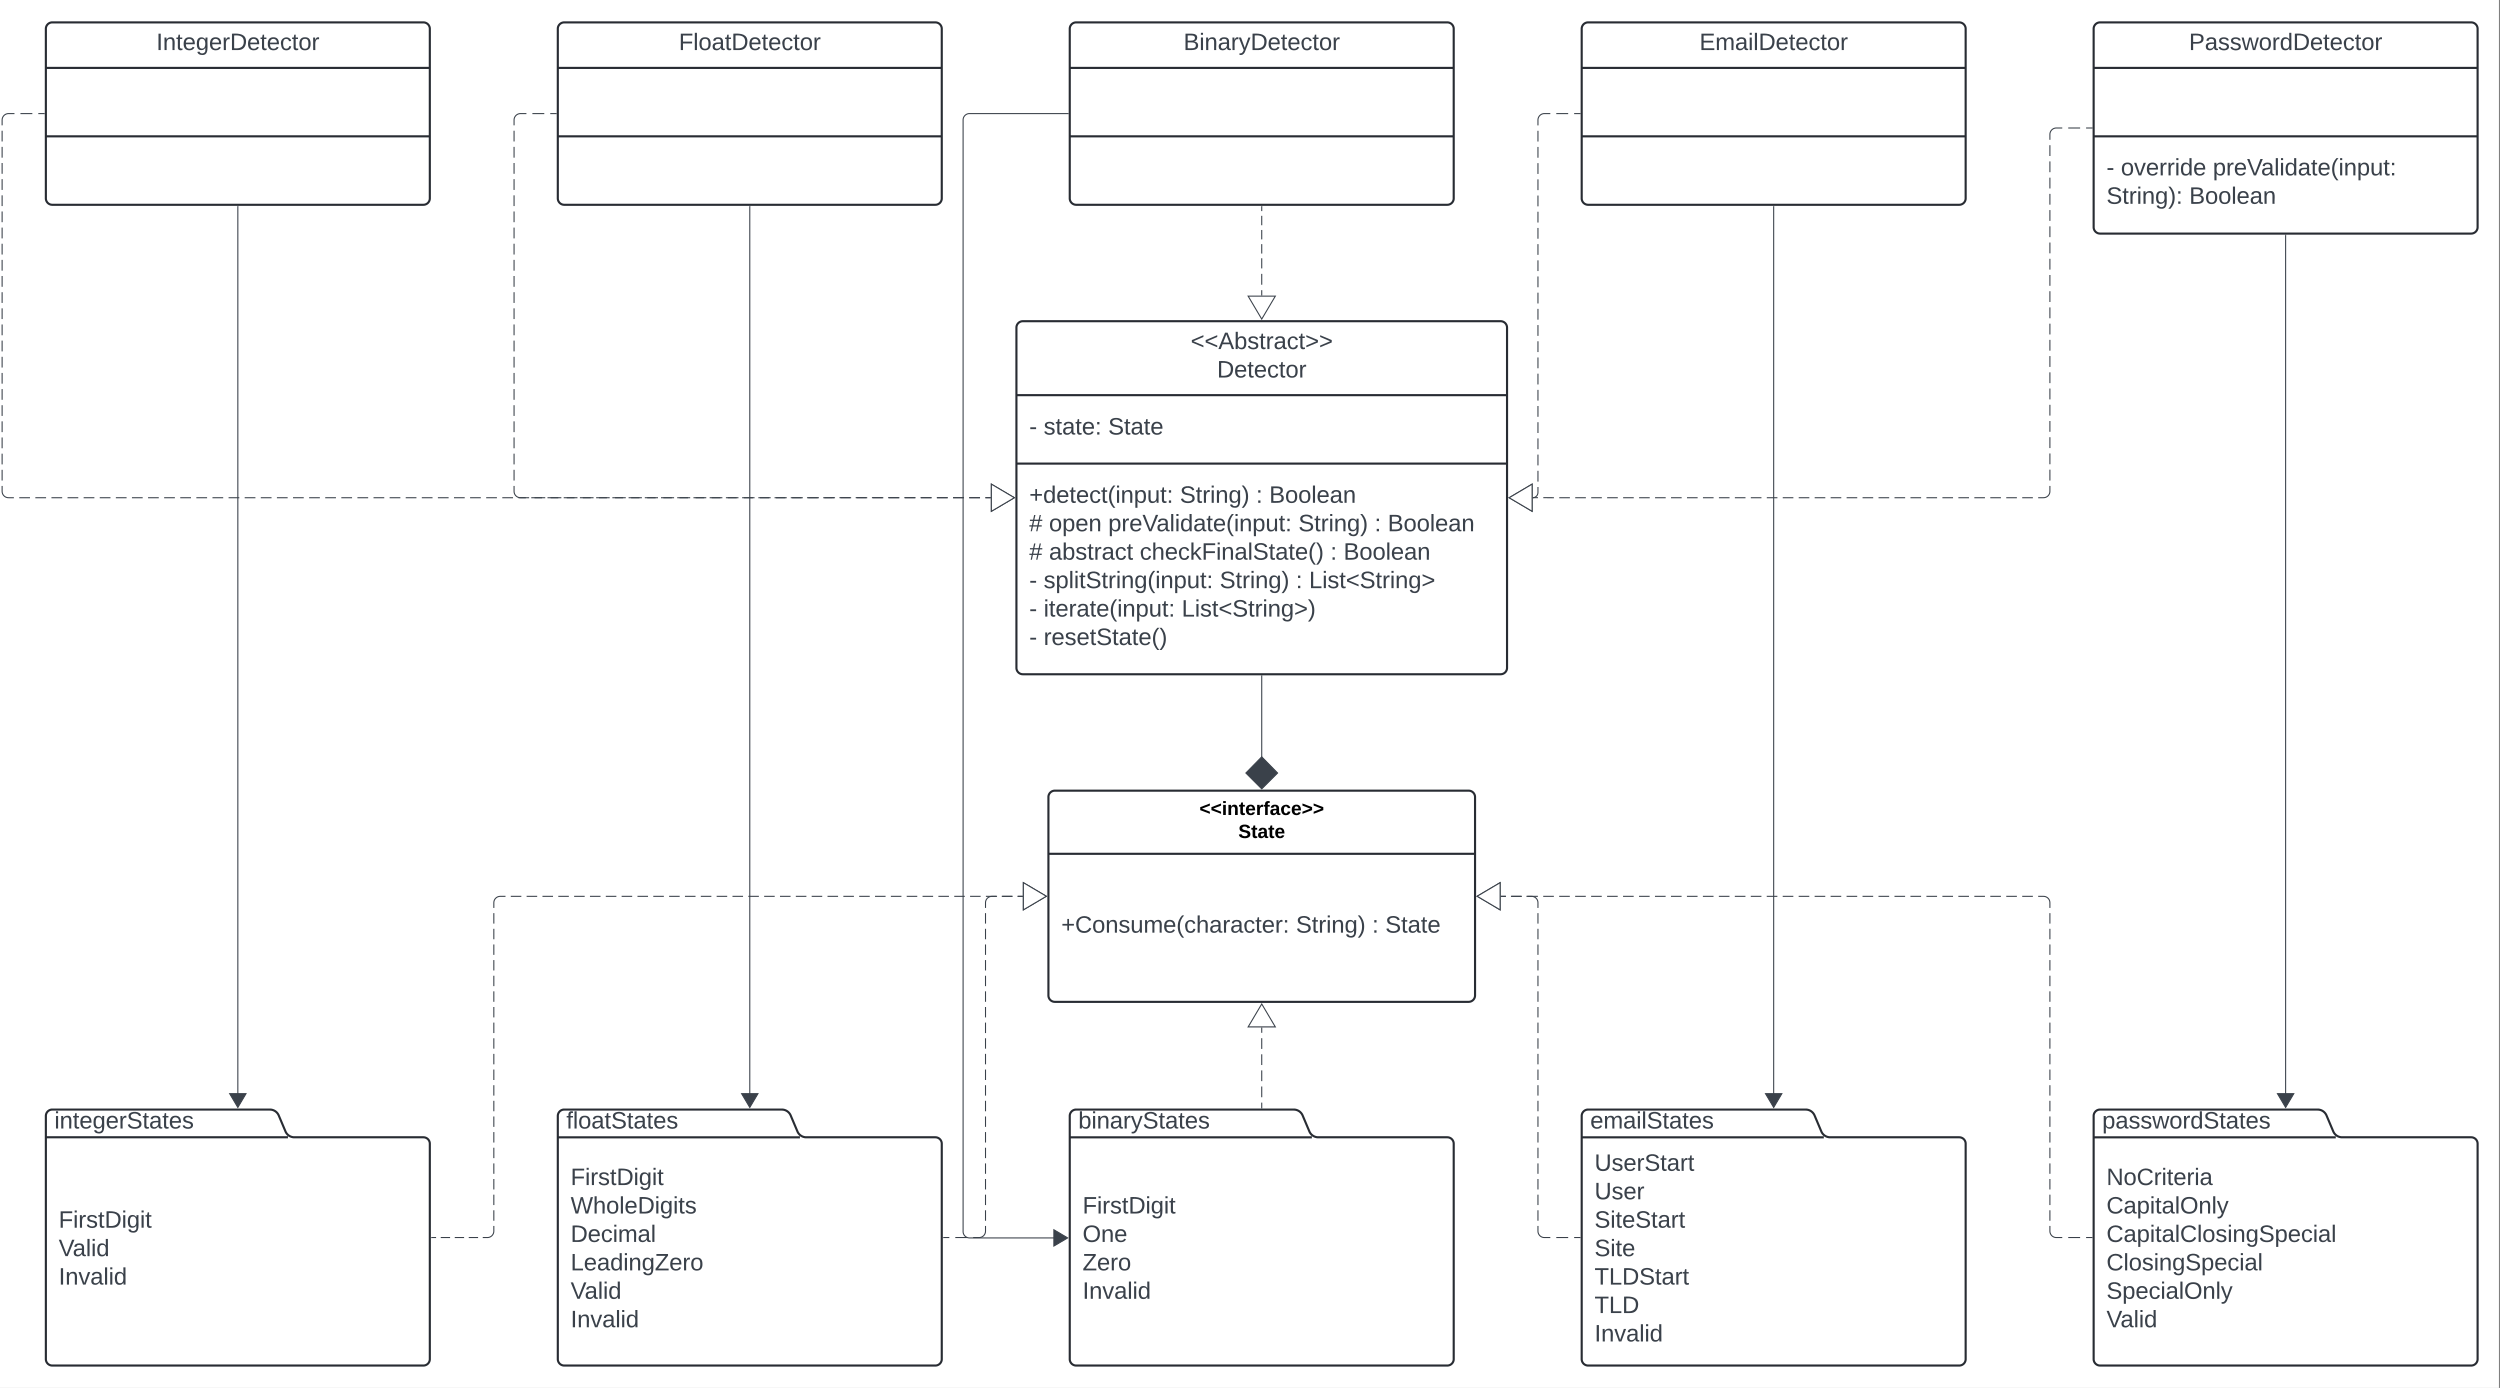 <svg xmlns="http://www.w3.org/2000/svg" xmlns:xlink="http://www.w3.org/1999/xlink" xmlns:lucid="lucid" width="2344" height="1301.33"><rect width="100%" height="100%" fill="#808080" stroke="none"/><g transform="translate(1343 561)" lucid:page-tab-id="0_0"><path d="M-1500-1000h2500v2000h-2500z" fill="#fff"/><path d="M-360 186.33a6 6 0 0 1 6-6H34a6 6 0 0 1 6 6v186a6 6 0 0 1-6 6h-388a6 6 0 0 1-6-6z" stroke="#282c33" stroke-width="2" fill="#fff"/><path d="M-360 239.53H40" stroke="#282c33" stroke-width="2" fill="none"/><use xlink:href="#a" transform="matrix(1,0,0,1,-352,188.333) translate(133.575 14.8)"/><use xlink:href="#b" transform="matrix(1,0,0,1,-352,188.333) translate(170.05 36.4)"/><use xlink:href="#c" transform="matrix(1,0,0,1,-348,247.533) translate(0 65.944)"/><use xlink:href="#d" transform="matrix(1,0,0,1,-348,247.533) translate(220.062 65.944)"/><use xlink:href="#e" transform="matrix(1,0,0,1,-348,247.533) translate(291.481 65.944)"/><use xlink:href="#f" transform="matrix(1,0,0,1,-348,247.533) translate(303.827 65.944)"/><path d="M-390-253.83a6 6 0 0 1 6-6H64a6 6 0 0 1 6 6v319a6 6 0 0 1-6 6h-448a6 6 0 0 1-6-6z" stroke="#282c33" stroke-width="2" fill="#fff"/><path d="M-390-190.5H70m-460 64.17H70" stroke="#282c33" stroke-width="2" fill="none"/><use xlink:href="#g" transform="matrix(1,0,0,1,-382,-251.833) translate(155.364 18.111)"/><use xlink:href="#h" transform="matrix(1,0,0,1,-382,-251.833) translate(180.086 44.778)"/><use xlink:href="#i" transform="matrix(1,0,0,1,-378,-182.5) translate(0 28.944)"/><use xlink:href="#j" transform="matrix(1,0,0,1,-378,-182.5) translate(13.519 28.944)"/><use xlink:href="#f" transform="matrix(1,0,0,1,-378,-182.5) translate(74.012 28.944)"/><use xlink:href="#k" transform="matrix(1,0,0,1,-378,-118.333) translate(0 28.778)"/><use xlink:href="#d" transform="matrix(1,0,0,1,-378,-118.333) translate(141.235 28.778)"/><use xlink:href="#e" transform="matrix(1,0,0,1,-378,-118.333) translate(212.654 28.778)"/><use xlink:href="#l" transform="matrix(1,0,0,1,-378,-118.333) translate(225 28.778)"/><use xlink:href="#m" transform="matrix(1,0,0,1,-378,-118.333) translate(0 55.444)"/><use xlink:href="#n" transform="matrix(1,0,0,1,-378,-118.333) translate(18.519 55.444)"/><use xlink:href="#o" transform="matrix(1,0,0,1,-378,-118.333) translate(74.074 55.444)"/><use xlink:href="#d" transform="matrix(1,0,0,1,-378,-118.333) translate(252.346 55.444)"/><use xlink:href="#e" transform="matrix(1,0,0,1,-378,-118.333) translate(323.765 55.444)"/><use xlink:href="#p" transform="matrix(1,0,0,1,-378,-118.333) translate(336.111 55.444)"/><use xlink:href="#q" transform="matrix(1,0,0,1,-378,-118.333) translate(0 82.111)"/><use xlink:href="#r" transform="matrix(1,0,0,1,-378,-118.333) translate(18.519 82.111)"/><use xlink:href="#s" transform="matrix(1,0,0,1,-378,-118.333) translate(103.642 82.111)"/><use xlink:href="#e" transform="matrix(1,0,0,1,-378,-118.333) translate(282.346 82.111)"/><use xlink:href="#p" transform="matrix(1,0,0,1,-378,-118.333) translate(294.691 82.111)"/><use xlink:href="#t" transform="matrix(1,0,0,1,-378,-118.333) translate(0 108.778)"/><use xlink:href="#u" transform="matrix(1,0,0,1,-378,-118.333) translate(13.519 108.778)"/><use xlink:href="#d" transform="matrix(1,0,0,1,-378,-118.333) translate(178.58 108.778)"/><use xlink:href="#e" transform="matrix(1,0,0,1,-378,-118.333) translate(250 108.778)"/><use xlink:href="#v" transform="matrix(1,0,0,1,-378,-118.333) translate(262.346 108.778)"/><use xlink:href="#w" transform="matrix(1,0,0,1,-378,-118.333) translate(0 135.444)"/><use xlink:href="#x" transform="matrix(1,0,0,1,-378,-118.333) translate(13.519 135.444)"/><use xlink:href="#y" transform="matrix(1,0,0,1,-378,-118.333) translate(142.901 135.444)"/><use xlink:href="#w" transform="matrix(1,0,0,1,-378,-118.333) translate(0 162.111)"/><use xlink:href="#z" transform="matrix(1,0,0,1,-378,-118.333) translate(13.519 162.111)"/><path d="M-595.34 499.8a9.05 9.05 0 0 0 8.34 5.53h121a6 6 0 0 1 6 6v202a6 6 0 0 1-6 6h-348a6 6 0 0 1-6-6v-228a6 6 0 0 1 6-6h204a9.05 9.05 0 0 1 8.34 5.53zM-820 505.34h227" stroke="#282c33" stroke-width="2" fill="#fff"/><use xlink:href="#A" transform="matrix(1,0,0,1,-812,479.333) translate(0 17.778)"/><use xlink:href="#B" transform="matrix(1,0,0,1,-808,513.333) translate(0 36.778)"/><use xlink:href="#C" transform="matrix(1,0,0,1,-808,513.333) translate(0 63.444)"/><use xlink:href="#D" transform="matrix(1,0,0,1,-808,513.333) translate(0 90.111)"/><use xlink:href="#E" transform="matrix(1,0,0,1,-808,513.333) translate(0 116.778)"/><use xlink:href="#F" transform="matrix(1,0,0,1,-808,513.333) translate(0 143.444)"/><use xlink:href="#G" transform="matrix(1,0,0,1,-808,513.333) translate(0 170.111)"/><path d="M-115.34 499.8a9.05 9.05 0 0 0 8.34 5.53H14a6 6 0 0 1 6 6v202a6 6 0 0 1-6 6h-348a6 6 0 0 1-6-6v-228a6 6 0 0 1 6-6h204a9.05 9.05 0 0 1 8.34 5.53zM-340 505.34h227" stroke="#282c33" stroke-width="2" fill="#fff"/><use xlink:href="#H" transform="matrix(1,0,0,1,-332,479.333) translate(0 17.778)"/><use xlink:href="#B" transform="matrix(1,0,0,1,-328,513.333) translate(0 63.444)"/><use xlink:href="#I" transform="matrix(1,0,0,1,-328,513.333) translate(0 90.111)"/><use xlink:href="#J" transform="matrix(1,0,0,1,-328,513.333) translate(0 116.778)"/><use xlink:href="#G" transform="matrix(1,0,0,1,-328,513.333) translate(0 143.444)"/><path d="M-1075.34 499.8a9.05 9.05 0 0 0 8.34 5.53h121a6 6 0 0 1 6 6v202a6 6 0 0 1-6 6h-348a6 6 0 0 1-6-6v-228a6 6 0 0 1 6-6h204a9.05 9.05 0 0 1 8.34 5.53zm-224.66 5.53h227" stroke="#282c33" stroke-width="2" fill="#fff"/><use xlink:href="#K" transform="matrix(1,0,0,1,-1292,479.333) translate(0 17.778)"/><use xlink:href="#B" transform="matrix(1,0,0,1,-1288,513.333) translate(0 76.778)"/><use xlink:href="#F" transform="matrix(1,0,0,1,-1288,513.333) translate(0 103.444)"/><use xlink:href="#G" transform="matrix(1,0,0,1,-1288,513.333) translate(0 130.111)"/><path d="M844.66 499.8a9.05 9.05 0 0 0 8.34 5.53h121a6 6 0 0 1 6 6v202a6 6 0 0 1-6 6H626a6 6 0 0 1-6-6v-228a6 6 0 0 1 6-6h204a9.05 9.05 0 0 1 8.34 5.53zM620 505.34h227" stroke="#282c33" stroke-width="2" fill="#fff"/><use xlink:href="#L" transform="matrix(1,0,0,1,628,479.333) translate(0 17.778)"/><use xlink:href="#M" transform="matrix(1,0,0,1,632,513.333) translate(0 36.778)"/><use xlink:href="#N" transform="matrix(1,0,0,1,632,513.333) translate(0 63.444)"/><use xlink:href="#O" transform="matrix(1,0,0,1,632,513.333) translate(0 90.111)"/><use xlink:href="#P" transform="matrix(1,0,0,1,632,513.333) translate(0 116.778)"/><use xlink:href="#Q" transform="matrix(1,0,0,1,632,513.333) translate(0 143.444)"/><use xlink:href="#R" transform="matrix(1,0,0,1,632,513.333) translate(0 170.111)"/><path d="M364.66 499.8a9.05 9.05 0 0 0 8.34 5.53h121a6 6 0 0 1 6 6v202a6 6 0 0 1-6 6H146a6 6 0 0 1-6-6v-228a6 6 0 0 1 6-6h204a9.05 9.05 0 0 1 8.34 5.53zM140 505.34h227" stroke="#282c33" stroke-width="2" fill="#fff"/><use xlink:href="#S" transform="matrix(1,0,0,1,148,479.333) translate(0 17.778)"/><use xlink:href="#T" transform="matrix(1,0,0,1,152,513.333) translate(0 23.444)"/><use xlink:href="#U" transform="matrix(1,0,0,1,152,513.333) translate(0 50.111)"/><use xlink:href="#V" transform="matrix(1,0,0,1,152,513.333) translate(0 76.778)"/><use xlink:href="#W" transform="matrix(1,0,0,1,152,513.333) translate(0 103.444)"/><use xlink:href="#X" transform="matrix(1,0,0,1,152,513.333) translate(0 130.111)"/><use xlink:href="#Y" transform="matrix(1,0,0,1,152,513.333) translate(0 156.778)"/><use xlink:href="#G" transform="matrix(1,0,0,1,152,513.333) translate(0 183.444)"/><path d="M-160 72.67v76.3" stroke="#3a414a" fill="none"/><path d="M-159.53 72.68h-.94v-.5h.94z" stroke="#3a414a" stroke-width=".05" fill="#3a414a"/><path d="M-160 178.63l-14.85-14.85 14.85-15.15 14.85 15.15z" stroke="#3a414a" fill="#3a414a"/><path d="M-1120-367.5v838.97" stroke="#3a414a" fill="none"/><path d="M-1119.53-367.5h-.94v-.5h.94z" stroke="#3a414a" stroke-width=".05" fill="#3a414a"/><path d="M-1120 477.35l-7.64-12.9h15.28z" stroke="#3a414a" fill="#3a414a"/><path d="M-640-367.5v838.97" stroke="#3a414a" fill="none"/><path d="M-639.52-367.5h-.96v-.5h.96z" stroke="#3a414a" stroke-width=".05" fill="#3a414a"/><path d="M-640 477.35l-7.64-12.9h15.28z" stroke="#3a414a" fill="#3a414a"/><path d="M-341.5-454.5H-434a6 6 0 0 0-6 6V593.67a6 6 0 0 0 6 6h86.13" stroke="#3a414a" fill="none"/><path d="M-341-454.02h-.5v-.96h.5z" stroke="#3a414a" stroke-width=".05" fill="#3a414a"/><path d="M-341.98 599.67l-12.9 7.63v-15.27z" stroke="#3a414a" fill="#3a414a"/><path d="M320-367.5v838.97" stroke="#3a414a" fill="none"/><path d="M320.48-367.5h-.96v-.5h.96z" stroke="#3a414a" stroke-width=".05" fill="#3a414a"/><path d="M320 477.35l-7.64-12.9h15.28z" stroke="#3a414a" fill="#3a414a"/><path d="M800-340.5v811.97" stroke="#3a414a" fill="none"/><path d="M800.48-340.5h-.96v-.5h.96z" stroke="#3a414a" stroke-width=".05" fill="#3a414a"/><path d="M800 477.35l-7.64-12.9h15.28z" stroke="#3a414a" fill="#3a414a"/><path d="M-1301.5-454.5h-5.58m-5.6 0h-11.15m-5.6 0h-5.57l-.94.07-.9.22-.88.35-.8.5-.72.6-.6.72-.5.8-.37.88-.23.9-.07.95v5.05m0 5.04v10.08m0 5.05v10.1m0 5.04v10.1m0 5.03v10.1m0 5.04v10.1m0 5.04v10.1m0 5.04v10.1m0 5.04v10.1m0 5.03v10.1m0 5.03v10.1m0 5.04v10.1m0 5.04v10.1m0 5.04v10.1m0 5.04v10.1m0 5.04v10.1m0 5.04v10.1m0 5.03v10.1m0 5.03v10.1m0 5.04v10.1m0 5.04v10.1m0 5.04v10.1m0 5.04v10.1m0 5.04v5.05l.07.94.22.92.35.87.5.8.6.7.72.62.8.5.88.35.9.22.95.07h5.03m5.04 0h10.06m5.03 0h10.07m5.03 0h10.07m5.03 0h10.07m5.03 0h10.07m5.03 0h10.06m5.04 0h10.06m5.03 0h10.07m5.03 0h10.07m5.03 0h10.07m5.03 0h10.07m5.03 0h10.06m5.05 0h10.06m5.04 0h10.07m5.04 0h10.07m5.04 0h10.07m5.04 0h10.06m5.04 0h10.06m5.04 0h10.06m5.03 0h10.07m5.03 0h10.07m5.03 0h10.07m5.03 0h10.06m5.03 0h10.06m5.03 0h10.06m5.02 0h10.07m5.02 0h10.07m5.02 0h10.07m5.02 0h10.06m5.04 0h10.06m5.04 0h10.06m5.03 0h10.08m5.03 0h10.08m5.03 0h10.08m5.03 0h10.08m5.03 0h10.07m5.04 0h10.07m5.03 0h10.07m5.03 0h10.07m5.03 0h10.07m5.03 0h10.07m5.03 0h10.06m5.04 0h10.06m5.03 0h10.06m5.03 0h10.06m5.03 0h10.06m5.03 0h10.05m5.04 0h10.05m5.04 0h10.05m5.03 0h10.07m5.03 0h10.07m5.03 0h10.07m5.03 0h10.07m5.03 0h10.06m5.04 0h10.06m5.04 0h10.06m5.03 0h10.07m5.03 0h10.07m5.03 0h10.06m5.04 0h10.06m5.04 0h5.03" stroke="#3a414a" fill="none"/><path d="M-1301-454.02h-.5v-.96h.5z" stroke="#3a414a" stroke-width=".05" fill="#3a414a"/><path d="M-391.98-94.33L-413.5-81.6v-25.46z" stroke="#3a414a" fill="#fff"/><path d="M-821.5-454.5h-5.58m-5.6 0h-11.15m-5.6 0H-855l-.94.07-.9.22-.88.35-.8.5-.72.6-.6.72-.5.8-.37.88-.23.9-.07.95v5.05m0 5.04v10.08m0 5.05v10.1m0 5.04v10.1m0 5.03v10.1m0 5.04v10.1m0 5.04v10.1m0 5.04v10.1m0 5.04v10.1m0 5.03v10.1m0 5.03v10.1m0 5.04v10.1m0 5.04v10.1m0 5.04v10.1m0 5.04v10.1m0 5.04v10.1m0 5.04v10.1m0 5.03v10.1m0 5.03v10.1m0 5.04v10.1m0 5.04v10.1m0 5.04v10.1m0 5.04v10.1m0 5.04v5.05l.07.94.22.92.35.87.5.8.6.7.72.62.8.5.88.35.9.22.95.07h5.07m5.07 0h10.14m5.07 0h10.13m5.07 0h10.14m5.06 0h10.14m5.07 0h10.13m5.07 0h10.14m5.08 0h10.14m5.07 0h10.12m5.07 0h10.13m5.07 0h10.14m5.07 0h10.14m5.07 0h10.15m5.07 0h10.14m5.07 0h10.13m5.07 0h10.14m5.07 0h10.14m5.07 0h10.14m5.05 0h10.14m5.06 0H-561m5.07 0h10.14m5.07 0h10.14m5.08 0h10.14m5.07 0h10.13m5.07 0h10.13m5.07 0h10.14m5.07 0h10.15m5.07 0h10.13m5.07 0h10.14m5.07 0h5.07" stroke="#3a414a" fill="none"/><path d="M-821-454.02h-.5v-.96h.5z" stroke="#3a414a" stroke-width=".05" fill="#3a414a"/><path d="M-391.98-94.33L-413.5-81.6v-25.46z" stroke="#3a414a" fill="#fff"/><path d="M-160-367.5v4.42m0 4.43v8.84m0 4.42v8.84m0 4.43v8.84m0 4.42v9.52m0 5.1v10.2m0 5.1v5.1" stroke="#3a414a" fill="none"/><path d="M-159.53-367.5h-.94v-.5h.94z" stroke="#3a414a" stroke-width=".05" fill="#3a414a"/><path d="M-160-261.82l-12.73-21.5h25.46z" stroke="#3a414a" fill="#fff"/><path d="M138.5-454.5h-5.58m-5.6 0h-11.15m-5.6 0H105l-.94.07-.9.22-.88.35-.8.5-.72.6-.6.72-.5.8-.37.88-.23.9-.07.95v5.06m0 5.06v10.12m0 5.06v10.12m0 5.06v10.12m0 5.06v10.13m0 5.05v10.12m0 5.06v10.12m0 5.06v10.13m0 5.06v10.1m0 5.07v10.12m0 5.05v10.12m0 5.06v10.12m0 5.06v10.13m0 5.06v10.12m0 5.06v10.12m0 5.06v10.12m0 5.06v10.12m0 5.06v10.12m0 5.06v10.12m0 5.06V-155m0 5.06v10.12m0 5.06v10.12m0 5.07v10.12m0 5.06v5.07l-.06.78-.2.76-.28.74-.4.67-.52.6-.6.5-.67.42-.72.3-.77.2-.78.05" stroke="#3a414a" fill="none"/><path d="M139-454.02h-.5v-.96h.5z" stroke="#3a414a" stroke-width=".05" fill="#3a414a"/><path d="M71.98-94.33l21.52-12.73v25.45z" stroke="#3a414a" fill="#fff"/><path d="M618.5-441h-5.58m-5.6 0h-11.15m-5.6 0H585l-.94.07-.9.22-.88.35-.8.5-.72.6-.6.72-.5.8-.37.88-.23.9-.07.95v5.07m0 5.07v10.14m0 5.07v10.14m0 5.07v10.14m0 5.08v10.14m0 5.07v10.13m0 5.07v10.14m0 5.07v10.16m0 5.07v10.14m0 5.07v10.14m0 5.07v10.14m0 5.06v10.14m0 5.08v10.14m0 5.07v10.13m0 5.07v10.14m0 5.07v10.15m0 5.07v10.15m0 5.06v10.15m0 5.07v10.14m0 5.06v10.14m0 5.07v10.14m0 5.08v10.15m0 5.07v5.07l-.07.94-.22.92-.35.87-.5.8-.6.7-.72.62-.8.5-.88.35-.9.22-.95.07h-5m-4.98 0h-9.98m-5 0h-9.97m-5 0h-9.97m-5 0h-9.96m-5 0h-9.97m-5 0h-9.97m-5 0h-9.97m-5 0h-9.97m-5 0h-9.97m-5 0h-9.98m-5 0h-9.97m-5 0h-9.96m-5 0h-9.98m-5 0h-9.97m-5 0h-9.97m-5 0h-9.97m-4.98 0h-9.98m-5 0h-9.97m-5 0h-9.96m-5 0h-9.96m-5 0h-9.97m-5 0h-9.97m-5 0h-9.97m-5 0h-9.97m-5 0h-9.97m-5 0h-9.98m-5 0h-9.97m-4.98 0h-9.98m-5 0h-9.98m-5 0h-9.97m-5 0H104m-5 0H94" stroke="#3a414a" fill="none"/><path d="M619-440.52h-.5v-.96h.5z" stroke="#3a414a" stroke-width=".05" fill="#3a414a"/><path d="M71.98-94.33l21.52-12.73v25.45z" stroke="#3a414a" fill="#fff"/><path d="M-938.5 599.33h4.38m4.37 0h8.75m4.38 0h8.75m4.37 0h8.75m4.38 0h4.37l.94-.07.9-.22.88-.36.8-.5.72-.6.6-.72.5-.8.37-.87.23-.93.07-.94v-4.9m0-4.87v-9.78m0-4.9v-9.77m0-4.88v-9.78m0-4.88v-9.78m0-4.9v-9.77m0-4.88v-9.78m0-4.88v-9.78m0-4.9v-9.77m0-4.88v-9.78m0-4.88v-9.78m0-4.9v-9.77m0-4.88v-9.78m0-4.88v-9.78m0-4.9v-9.77m0-4.88v-9.78m0-4.88v-9.78m0-4.9v-9.77m0-4.88v-9.78m0-4.88v-9.78m0-4.9v-9.77m0-4.88v-4.9l.07-.93.22-.92.35-.87.5-.8.6-.7.72-.62.8-.5.88-.35.9-.22.95-.07h4.95m4.95 0h9.9m4.95 0h9.9m4.95 0h9.9m4.94 0h9.9m4.95 0h9.9m4.94 0h9.9m4.95 0h9.9m4.94 0h9.9m4.95 0h9.9m4.93 0h9.9m4.95 0h9.9m4.95 0h9.9m4.95 0h9.9m4.95 0h9.9m4.95 0h9.9m4.95 0h9.9m4.94 0h9.9m4.95 0h9.9m4.95 0h9.9m4.95 0h9.9m4.95 0h9.9m4.95 0h9.9m4.95 0h9.9m4.94 0h9.9m4.96 0h9.9m4.95 0h9.9m4.96 0h9.9m4.95 0h9.9m4.96 0h9.9m4.94 0h9.9m4.95 0h9.9m4.95 0h9.9m4.95 0h4.95" stroke="#3a414a" fill="none"/><path d="M-938.5 599.8h-.5v-.94h.5z" stroke="#3a414a" stroke-width=".05" fill="#3a414a"/><path d="M-361.98 279.33l-21.52 12.73V266.6z" stroke="#3a414a" fill="#fff"/><path d="M-458.5 599.33h5.58m5.6 0h11.15m5.6 0h5.57l.94-.07.9-.22.88-.36.8-.5.72-.6.6-.72.5-.8.37-.87.23-.93.07-.94v-4.9m0-4.87v-9.78m0-4.9v-9.77m0-4.88v-9.78m0-4.88v-9.78m0-4.9v-9.77m0-4.88v-9.78m0-4.88v-9.78m0-4.9v-9.77m0-4.88v-9.78m0-4.88v-9.78m0-4.9v-9.77m0-4.88v-9.78m0-4.88v-9.78m0-4.9v-9.77m0-4.88v-9.78m0-4.88v-9.78m0-4.9v-9.77m0-4.88v-9.78m0-4.88v-9.78m0-4.9v-9.77m0-4.88v-4.9l.07-.93.22-.92.35-.87.5-.8.6-.7.72-.62.8-.5.88-.35.9-.22.95-.07h4.83m4.84 0h9.66m4.84 0h4.83" stroke="#3a414a" fill="none"/><path d="M-458.5 599.8h-.5v-.94h.5z" stroke="#3a414a" stroke-width=".05" fill="#3a414a"/><path d="M-361.98 279.33l-21.52 12.73V266.6z" stroke="#3a414a" fill="#fff"/><path d="M-160 477.83v-5.03m0-5.03V457.7m0-5.03V442.6m0-5.03V427.5m0-5.03V412.4m0-5.03v-5.04" stroke="#3a414a" fill="none"/><path d="M-159.53 478.33h-.94v-.5h.94z" stroke="#3a414a" stroke-width=".05" fill="#3a414a"/><path d="M-160 380.32l12.73 21.5h-25.46z" stroke="#3a414a" fill="#fff"/><path d="M138.5 599.33h-5.58m-5.6 0h-11.15m-5.6 0H105l-.94-.07-.9-.22-.88-.36-.8-.5-.72-.6-.6-.72-.5-.8-.37-.87-.23-.93-.07-.94v-4.9m0-4.87v-9.78m0-4.9v-9.77m0-4.88v-9.78m0-4.88v-9.78m0-4.9v-9.77m0-4.88v-9.78m0-4.88v-9.78m0-4.9v-9.77m0-4.88v-9.78m0-4.88v-9.78m0-4.9v-9.77m0-4.88v-9.78m0-4.88v-9.78m0-4.9v-9.77m0-4.88v-9.78m0-4.88v-9.78m0-4.9v-9.77m0-4.88v-9.78m0-4.88v-9.78m0-4.9v-9.77m0-4.88v-4.9l-.07-.93-.22-.92-.35-.87-.5-.8-.6-.7-.72-.62-.8-.5-.88-.35-.9-.22-.95-.07h-4.83m-4.84 0h-9.66m-4.84 0H64" stroke="#3a414a" fill="none"/><path d="M139 599.8h-.5v-.94h.5z" stroke="#3a414a" stroke-width=".05" fill="#3a414a"/><path d="M41.98 279.33L63.5 266.6v25.46z" stroke="#3a414a" fill="#fff"/><path d="M618.5 599.33h-5.58m-5.6 0h-11.15m-5.6 0H585l-.94-.07-.9-.22-.88-.36-.8-.5-.72-.6-.6-.72-.5-.8-.37-.87-.23-.93-.07-.94v-4.9m0-4.87v-9.78m0-4.9v-9.77m0-4.88v-9.78m0-4.88v-9.78m0-4.9v-9.77m0-4.88v-9.78m0-4.88v-9.78m0-4.9v-9.77m0-4.88v-9.78m0-4.88v-9.78m0-4.9v-9.77m0-4.88v-9.78m0-4.88v-9.78m0-4.9v-9.77m0-4.88v-9.78m0-4.88v-9.78m0-4.9v-9.77m0-4.88v-9.78m0-4.88v-9.78m0-4.9v-9.77m0-4.88v-4.9l-.07-.93-.22-.92-.35-.87-.5-.8-.6-.7-.72-.62-.8-.5-.88-.35-.9-.22-.95-.07h-5m-4.98 0h-9.98m-5 0h-9.97m-5 0h-9.97m-5 0h-9.97m-5 0h-9.97m-5 0h-9.97m-5 0h-9.98m-5 0h-9.98m-5 0h-9.97m-4.98 0h-10m-5 0h-9.97m-5 0h-9.97m-5 0h-9.97m-5 0h-9.98m-5 0h-9.97m-5 0h-9.97m-5 0h-9.97m-4.98 0h-9.98m-5 0h-9.97m-5 0h-9.97m-5 0h-9.97m-5 0h-9.97m-5 0h-9.97m-5 0h-9.98m-5 0h-9.97m-5 0h-9.97m-5 0h-9.97m-5 0h-9.97m-5 0h-9.97m-5 0h-9.97m-5 0h-9.98m-5 0h-9.97m-5 0H74m-5 0H64" stroke="#3a414a" fill="none"/><path d="M619 599.8h-.5v-.94h.5z" stroke="#3a414a" stroke-width=".05" fill="#3a414a"/><path d="M41.98 279.33L63.5 266.6v25.46z" stroke="#3a414a" fill="#fff"/><path d="M-1300-534a6 6 0 0 1 6-6h348a6 6 0 0 1 6 6v159a6 6 0 0 1-6 6h-348a6 6 0 0 1-6-6z" stroke="#282c33" stroke-width="2" fill="#fff"/><path d="M-1300-497.33h360m-360 64.16h360" stroke="#282c33" stroke-width="2" fill="none"/><g><use xlink:href="#Z" transform="matrix(1,0,0,1,-1292,-532) translate(95.549 17.944)"/></g><path d="M-820-534a6 6 0 0 1 6-6h348a6 6 0 0 1 6 6v159a6 6 0 0 1-6 6h-348a6 6 0 0 1-6-6z" stroke="#282c33" stroke-width="2" fill="#fff"/><path d="M-820-497.33h360m-360 64.16h360" stroke="#282c33" stroke-width="2" fill="none"/><g><use xlink:href="#aa" transform="matrix(1,0,0,1,-812,-532) translate(105.457 17.944)"/></g><path d="M-340-534a6 6 0 0 1 6-6H14a6 6 0 0 1 6 6v159a6 6 0 0 1-6 6h-348a6 6 0 0 1-6-6z" stroke="#282c33" stroke-width="2" fill="#fff"/><path d="M-340-497.33H20m-360 64.16H20" stroke="#282c33" stroke-width="2" fill="none"/><g><use xlink:href="#ab" transform="matrix(1,0,0,1,-332,-532) translate(98.667 17.944)"/></g><path d="M140-534a6 6 0 0 1 6-6h348a6 6 0 0 1 6 6v159a6 6 0 0 1-6 6H146a6 6 0 0 1-6-6z" stroke="#282c33" stroke-width="2" fill="#fff"/><path d="M140-497.33h360m-360 64.16h360" stroke="#282c33" stroke-width="2" fill="none"/><g><use xlink:href="#ac" transform="matrix(1,0,0,1,148,-532) translate(102.401 17.944)"/></g><path d="M620-534a6 6 0 0 1 6-6h348a6 6 0 0 1 6 6v186a6 6 0 0 1-6 6H626a6 6 0 0 1-6-6z" stroke="#282c33" stroke-width="2" fill="#fff"/><path d="M620-497.33h360m-360 64.16h360" stroke="#282c33" stroke-width="2" fill="none"/><g><use xlink:href="#ad" transform="matrix(1,0,0,1,628,-532) translate(81.383 17.944)"/></g><g><use xlink:href="#i" transform="matrix(1,0,0,1,632,-425.167) translate(0 28.611)"/><use xlink:href="#ae" transform="matrix(1,0,0,1,632,-425.167) translate(13.519 28.611)"/><use xlink:href="#af" transform="matrix(1,0,0,1,632,-425.167) translate(99.753 28.611)"/><use xlink:href="#ag" transform="matrix(1,0,0,1,632,-425.167) translate(0 55.278)"/><use xlink:href="#ah" transform="matrix(1,0,0,1,632,-425.167) translate(77.593 55.278)"/></g><defs><path d="M15-91v-56l181-69v40L49-119l147 57v40" id="ai"/><path d="M25-224v-37h50v37H25zM25 0v-190h50V0H25" id="aj"/><path d="M135-194c87-1 58 113 63 194h-50c-7-57 23-157-34-157-59 0-34 97-39 157H25l-1-190h47c2 12-1 28 3 38 12-26 28-41 61-42" id="ak"/><path d="M115-3C79 11 28 4 28-45v-112H4v-33h27l15-45h31v45h36v33H77v99c-1 23 16 31 38 25v30" id="al"/><path d="M185-48c-13 30-37 53-82 52C43 2 14-33 14-96s30-98 90-98c62 0 83 45 84 108H66c0 31 8 55 39 56 18 0 30-7 34-22zm-45-69c5-46-57-63-70-21-2 6-4 13-4 21h74" id="am"/><path d="M135-150c-39-12-60 13-60 57V0H25l-1-190h47c2 13-1 29 3 40 6-28 27-53 61-41v41" id="an"/><path d="M121-226c-27-7-43 5-38 36h38v33H83V0H34v-157H6v-33h28c-9-59 32-81 87-68v32" id="ao"/><path d="M133-34C117-15 103 5 69 4 32 3 11-16 11-54c-1-60 55-63 116-61 1-26-3-47-28-47-18 1-26 9-28 27l-52-2c7-38 36-58 82-57s74 22 75 68l1 82c-1 14 12 18 25 15v27c-30 8-71 5-69-32zm-48 3c29 0 43-24 42-57-32 0-66-3-65 30 0 17 8 27 23 27" id="ap"/><path d="M190-63c-7 42-38 67-86 67-59 0-84-38-90-98-12-110 154-137 174-36l-49 2c-2-19-15-32-35-32-30 0-35 28-38 64-6 74 65 87 74 30" id="aq"/><path d="M15-22v-40l146-57-146-57v-40l181 69v56" id="ar"/><g id="a"><use transform="matrix(0.05,0,0,0.05,0,0)" xlink:href="#ai"/><use transform="matrix(0.05,0,0,0.05,10.5,0)" xlink:href="#ai"/><use transform="matrix(0.05,0,0,0.05,21,0)" xlink:href="#aj"/><use transform="matrix(0.05,0,0,0.05,26,0)" xlink:href="#ak"/><use transform="matrix(0.05,0,0,0.05,36.95,0)" xlink:href="#al"/><use transform="matrix(0.05,0,0,0.05,42.9,0)" xlink:href="#am"/><use transform="matrix(0.05,0,0,0.05,52.9,0)" xlink:href="#an"/><use transform="matrix(0.05,0,0,0.05,59.9,0)" xlink:href="#ao"/><use transform="matrix(0.05,0,0,0.05,65.85,0)" xlink:href="#ap"/><use transform="matrix(0.05,0,0,0.05,75.85,0)" xlink:href="#aq"/><use transform="matrix(0.05,0,0,0.05,85.85,0)" xlink:href="#am"/><use transform="matrix(0.05,0,0,0.05,95.85,0)" xlink:href="#ar"/><use transform="matrix(0.05,0,0,0.05,106.35,0)" xlink:href="#ar"/></g><path d="M169-182c-1-43-94-46-97-3 18 66 151 10 154 114 3 95-165 93-204 36-6-8-10-19-12-30l50-8c3 46 112 56 116 5-17-69-150-10-154-114-4-87 153-88 188-35 5 8 8 18 10 28" id="as"/><g id="b"><use transform="matrix(0.05,0,0,0.05,0,0)" xlink:href="#as"/><use transform="matrix(0.05,0,0,0.05,12,0)" xlink:href="#al"/><use transform="matrix(0.05,0,0,0.05,17.95,0)" xlink:href="#ap"/><use transform="matrix(0.05,0,0,0.05,27.95,0)" xlink:href="#al"/><use transform="matrix(0.05,0,0,0.05,33.9,0)" xlink:href="#am"/></g><path fill="#3a414a" d="M118-107v75H92v-75H18v-26h74v-75h26v75h74v26h-74" id="at"/><path fill="#3a414a" d="M212-179c-10-28-35-45-73-45-59 0-87 40-87 99 0 60 29 101 89 101 43 0 62-24 78-52l27 14C228-24 195 4 139 4 59 4 22-46 18-125c-6-104 99-153 187-111 19 9 31 26 39 46" id="au"/><path fill="#3a414a" d="M100-194c62-1 85 37 85 99 1 63-27 99-86 99S16-35 15-95c0-66 28-99 85-99zM99-20c44 1 53-31 53-75 0-43-8-75-51-75s-53 32-53 75 10 74 51 75" id="av"/><path fill="#3a414a" d="M117-194c89-4 53 116 60 194h-32v-121c0-31-8-49-39-48C34-167 62-67 57 0H25l-1-190h30c1 10-1 24 2 32 11-22 29-35 61-36" id="aw"/><path fill="#3a414a" d="M135-143c-3-34-86-38-87 0 15 53 115 12 119 90S17 21 10-45l28-5c4 36 97 45 98 0-10-56-113-15-118-90-4-57 82-63 122-42 12 7 21 19 24 35" id="ax"/><path fill="#3a414a" d="M84 4C-5 8 30-112 23-190h32v120c0 31 7 50 39 49 72-2 45-101 50-169h31l1 190h-30c-1-10 1-25-2-33-11 22-28 36-60 37" id="ay"/><path fill="#3a414a" d="M210-169c-67 3-38 105-44 169h-31v-121c0-29-5-50-35-48C34-165 62-65 56 0H25l-1-190h30c1 10-1 24 2 32 10-44 99-50 107 0 11-21 27-35 58-36 85-2 47 119 55 194h-31v-121c0-29-5-49-35-48" id="az"/><path fill="#3a414a" d="M100-194c63 0 86 42 84 106H49c0 40 14 67 53 68 26 1 43-12 49-29l28 8c-11 28-37 45-77 45C44 4 14-33 15-96c1-61 26-98 85-98zm52 81c6-60-76-77-97-28-3 7-6 17-6 28h103" id="aA"/><path fill="#3a414a" d="M87 75C49 33 22-17 22-94c0-76 28-126 65-167h31c-38 41-64 92-64 168S80 34 118 75H87" id="aB"/><path fill="#3a414a" d="M96-169c-40 0-48 33-48 73s9 75 48 75c24 0 41-14 43-38l32 2c-6 37-31 61-74 61-59 0-76-41-82-99-10-93 101-131 147-64 4 7 5 14 7 22l-32 3c-4-21-16-35-41-35" id="aC"/><path fill="#3a414a" d="M106-169C34-169 62-67 57 0H25v-261h32l-1 103c12-21 28-36 61-36 89 0 53 116 60 194h-32v-121c2-32-8-49-39-48" id="aD"/><path fill="#3a414a" d="M141-36C126-15 110 5 73 4 37 3 15-17 15-53c-1-64 63-63 125-63 3-35-9-54-41-54-24 1-41 7-42 31l-33-3c5-37 33-52 76-52 45 0 72 20 72 64v82c-1 20 7 32 28 27v20c-31 9-61-2-59-35zM48-53c0 20 12 33 32 33 41-3 63-29 60-74-43 2-92-5-92 41" id="aE"/><path fill="#3a414a" d="M114-163C36-179 61-72 57 0H25l-1-190h30c1 12-1 29 2 39 6-27 23-49 58-41v29" id="aF"/><path fill="#3a414a" d="M59-47c-2 24 18 29 38 22v24C64 9 27 4 27-40v-127H5v-23h24l9-43h21v43h35v23H59v120" id="aG"/><path fill="#3a414a" d="M33-154v-36h34v36H33zM33 0v-36h34V0H33" id="aH"/><g id="c"><use transform="matrix(0.062,0,0,0.062,0,0)" xlink:href="#at"/><use transform="matrix(0.062,0,0,0.062,12.963,0)" xlink:href="#au"/><use transform="matrix(0.062,0,0,0.062,28.951,0)" xlink:href="#av"/><use transform="matrix(0.062,0,0,0.062,41.296,0)" xlink:href="#aw"/><use transform="matrix(0.062,0,0,0.062,53.642,0)" xlink:href="#ax"/><use transform="matrix(0.062,0,0,0.062,64.753,0)" xlink:href="#ay"/><use transform="matrix(0.062,0,0,0.062,77.099,0)" xlink:href="#az"/><use transform="matrix(0.062,0,0,0.062,95.556,0)" xlink:href="#aA"/><use transform="matrix(0.062,0,0,0.062,107.901,0)" xlink:href="#aB"/><use transform="matrix(0.062,0,0,0.062,115.247,0)" xlink:href="#aC"/><use transform="matrix(0.062,0,0,0.062,126.358,0)" xlink:href="#aD"/><use transform="matrix(0.062,0,0,0.062,138.704,0)" xlink:href="#aE"/><use transform="matrix(0.062,0,0,0.062,151.049,0)" xlink:href="#aF"/><use transform="matrix(0.062,0,0,0.062,158.395,0)" xlink:href="#aE"/><use transform="matrix(0.062,0,0,0.062,170.741,0)" xlink:href="#aC"/><use transform="matrix(0.062,0,0,0.062,181.852,0)" xlink:href="#aG"/><use transform="matrix(0.062,0,0,0.062,188.025,0)" xlink:href="#aA"/><use transform="matrix(0.062,0,0,0.062,200.37,0)" xlink:href="#aF"/><use transform="matrix(0.062,0,0,0.062,207.716,0)" xlink:href="#aH"/></g><path fill="#3a414a" d="M185-189c-5-48-123-54-124 2 14 75 158 14 163 119 3 78-121 87-175 55-17-10-28-26-33-46l33-7c5 56 141 63 141-1 0-78-155-14-162-118-5-82 145-84 179-34 5 7 8 16 11 25" id="aI"/><path fill="#3a414a" d="M24-231v-30h32v30H24zM24 0v-190h32V0H24" id="aJ"/><path fill="#3a414a" d="M177-190C167-65 218 103 67 71c-23-6-38-20-44-43l32-5c15 47 100 32 89-28v-30C133-14 115 1 83 1 29 1 15-40 15-95c0-56 16-97 71-98 29-1 48 16 59 35 1-10 0-23 2-32h30zM94-22c36 0 50-32 50-73 0-42-14-75-50-75-39 0-46 34-46 75s6 73 46 73" id="aK"/><path fill="#3a414a" d="M33-261c38 41 65 92 65 168S71 34 33 75H2C39 34 66-17 66-93S39-220 2-261h31" id="aL"/><g id="d"><use transform="matrix(0.062,0,0,0.062,0,0)" xlink:href="#aI"/><use transform="matrix(0.062,0,0,0.062,14.815,0)" xlink:href="#aG"/><use transform="matrix(0.062,0,0,0.062,20.988,0)" xlink:href="#aF"/><use transform="matrix(0.062,0,0,0.062,28.333,0)" xlink:href="#aJ"/><use transform="matrix(0.062,0,0,0.062,33.21,0)" xlink:href="#aw"/><use transform="matrix(0.062,0,0,0.062,45.556,0)" xlink:href="#aK"/><use transform="matrix(0.062,0,0,0.062,57.901,0)" xlink:href="#aL"/></g><use transform="matrix(0.062,0,0,0.062,0,0)" xlink:href="#aH" id="e"/><g id="f"><use transform="matrix(0.062,0,0,0.062,0,0)" xlink:href="#aI"/><use transform="matrix(0.062,0,0,0.062,14.815,0)" xlink:href="#aG"/><use transform="matrix(0.062,0,0,0.062,20.988,0)" xlink:href="#aE"/><use transform="matrix(0.062,0,0,0.062,33.333,0)" xlink:href="#aG"/><use transform="matrix(0.062,0,0,0.062,39.506,0)" xlink:href="#aA"/></g><path fill="#3a414a" d="M18-100v-36l175-74v27L42-118l151 64v27" id="aM"/><path fill="#3a414a" d="M205 0l-28-72H64L36 0H1l101-248h38L239 0h-34zm-38-99l-47-123c-12 45-31 82-46 123h93" id="aN"/><path fill="#3a414a" d="M115-194c53 0 69 39 70 98 0 66-23 100-70 100C84 3 66-7 56-30L54 0H23l1-261h32v101c10-23 28-34 59-34zm-8 174c40 0 45-34 45-75 0-40-5-75-45-74-42 0-51 32-51 76 0 43 10 73 51 73" id="aO"/><path fill="#3a414a" d="M18-27v-27l151-64-151-65v-27l175 74v36" id="aP"/><g id="g"><use transform="matrix(0.062,0,0,0.062,0,0)" xlink:href="#aM"/><use transform="matrix(0.062,0,0,0.062,12.963,0)" xlink:href="#aM"/><use transform="matrix(0.062,0,0,0.062,25.926,0)" xlink:href="#aN"/><use transform="matrix(0.062,0,0,0.062,40.741,0)" xlink:href="#aO"/><use transform="matrix(0.062,0,0,0.062,53.086,0)" xlink:href="#ax"/><use transform="matrix(0.062,0,0,0.062,64.198,0)" xlink:href="#aG"/><use transform="matrix(0.062,0,0,0.062,70.37,0)" xlink:href="#aF"/><use transform="matrix(0.062,0,0,0.062,77.716,0)" xlink:href="#aE"/><use transform="matrix(0.062,0,0,0.062,90.062,0)" xlink:href="#aC"/><use transform="matrix(0.062,0,0,0.062,101.173,0)" xlink:href="#aG"/><use transform="matrix(0.062,0,0,0.062,107.346,0)" xlink:href="#aP"/><use transform="matrix(0.062,0,0,0.062,120.309,0)" xlink:href="#aP"/></g><path fill="#3a414a" d="M30-248c118-7 216 8 213 122C240-48 200 0 122 0H30v-248zM63-27c89 8 146-16 146-99s-60-101-146-95v194" id="aQ"/><g id="h"><use transform="matrix(0.062,0,0,0.062,0,0)" xlink:href="#aQ"/><use transform="matrix(0.062,0,0,0.062,15.988,0)" xlink:href="#aA"/><use transform="matrix(0.062,0,0,0.062,28.333,0)" xlink:href="#aG"/><use transform="matrix(0.062,0,0,0.062,34.506,0)" xlink:href="#aA"/><use transform="matrix(0.062,0,0,0.062,46.852,0)" xlink:href="#aC"/><use transform="matrix(0.062,0,0,0.062,57.963,0)" xlink:href="#aG"/><use transform="matrix(0.062,0,0,0.062,64.136,0)" xlink:href="#av"/><use transform="matrix(0.062,0,0,0.062,76.481,0)" xlink:href="#aF"/></g><path fill="#3a414a" d="M16-82v-28h88v28H16" id="aR"/><use transform="matrix(0.062,0,0,0.062,0,0)" xlink:href="#aR" id="i"/><g id="j"><use transform="matrix(0.062,0,0,0.062,0,0)" xlink:href="#ax"/><use transform="matrix(0.062,0,0,0.062,11.111,0)" xlink:href="#aG"/><use transform="matrix(0.062,0,0,0.062,17.284,0)" xlink:href="#aE"/><use transform="matrix(0.062,0,0,0.062,29.63,0)" xlink:href="#aG"/><use transform="matrix(0.062,0,0,0.062,35.802,0)" xlink:href="#aA"/><use transform="matrix(0.062,0,0,0.062,48.148,0)" xlink:href="#aH"/></g><path fill="#3a414a" d="M85-194c31 0 48 13 60 33l-1-100h32l1 261h-30c-2-10 0-23-3-31C134-8 116 4 85 4 32 4 16-35 15-94c0-66 23-100 70-100zm9 24c-40 0-46 34-46 75 0 40 6 74 45 74 42 0 51-32 51-76 0-42-9-74-50-73" id="aS"/><path fill="#3a414a" d="M115-194c55 1 70 41 70 98S169 2 115 4C84 4 66-9 55-30l1 105H24l-1-265h31l2 30c10-21 28-34 59-34zm-8 174c40 0 45-34 45-75s-6-73-45-74c-42 0-51 32-51 76 0 43 10 73 51 73" id="aT"/><g id="k"><use transform="matrix(0.062,0,0,0.062,0,0)" xlink:href="#at"/><use transform="matrix(0.062,0,0,0.062,12.963,0)" xlink:href="#aS"/><use transform="matrix(0.062,0,0,0.062,25.309,0)" xlink:href="#aA"/><use transform="matrix(0.062,0,0,0.062,37.654,0)" xlink:href="#aG"/><use transform="matrix(0.062,0,0,0.062,43.827,0)" xlink:href="#aA"/><use transform="matrix(0.062,0,0,0.062,56.173,0)" xlink:href="#aC"/><use transform="matrix(0.062,0,0,0.062,67.284,0)" xlink:href="#aG"/><use transform="matrix(0.062,0,0,0.062,73.457,0)" xlink:href="#aB"/><use transform="matrix(0.062,0,0,0.062,80.802,0)" xlink:href="#aJ"/><use transform="matrix(0.062,0,0,0.062,85.679,0)" xlink:href="#aw"/><use transform="matrix(0.062,0,0,0.062,98.025,0)" xlink:href="#aT"/><use transform="matrix(0.062,0,0,0.062,110.37,0)" xlink:href="#ay"/><use transform="matrix(0.062,0,0,0.062,122.716,0)" xlink:href="#aG"/><use transform="matrix(0.062,0,0,0.062,128.889,0)" xlink:href="#aH"/></g><path fill="#3a414a" d="M160-131c35 5 61 23 61 61C221 17 115-2 30 0v-248c76 3 177-17 177 60 0 33-19 50-47 57zm-97-11c50-1 110 9 110-42 0-47-63-36-110-37v79zm0 115c55-2 124 14 124-45 0-56-70-42-124-44v89" id="aU"/><path fill="#3a414a" d="M24 0v-261h32V0H24" id="aV"/><g id="l"><use transform="matrix(0.062,0,0,0.062,0,0)" xlink:href="#aU"/><use transform="matrix(0.062,0,0,0.062,14.815,0)" xlink:href="#av"/><use transform="matrix(0.062,0,0,0.062,27.16,0)" xlink:href="#av"/><use transform="matrix(0.062,0,0,0.062,39.506,0)" xlink:href="#aV"/><use transform="matrix(0.062,0,0,0.062,44.383,0)" xlink:href="#aA"/><use transform="matrix(0.062,0,0,0.062,56.728,0)" xlink:href="#aE"/><use transform="matrix(0.062,0,0,0.062,69.074,0)" xlink:href="#aw"/></g><path fill="#3a414a" d="M158-156l-14 65h45v19h-49L124 0h-19l15-72H56L41 0H22l15-72H2v-19h39l14-65H11v-19h48l15-71h20l-16 71h64l16-71h19l-16 71h37v19h-40zm-83 0L61-91h63l14-65H75" id="aW"/><use transform="matrix(0.062,0,0,0.062,0,0)" xlink:href="#aW" id="m"/><g id="n"><use transform="matrix(0.062,0,0,0.062,0,0)" xlink:href="#av"/><use transform="matrix(0.062,0,0,0.062,12.346,0)" xlink:href="#aT"/><use transform="matrix(0.062,0,0,0.062,24.691,0)" xlink:href="#aA"/><use transform="matrix(0.062,0,0,0.062,37.037,0)" xlink:href="#aw"/></g><path fill="#3a414a" d="M137 0h-34L2-248h35l83 218 83-218h36" id="aX"/><g id="o"><use transform="matrix(0.062,0,0,0.062,0,0)" xlink:href="#aT"/><use transform="matrix(0.062,0,0,0.062,12.346,0)" xlink:href="#aF"/><use transform="matrix(0.062,0,0,0.062,19.691,0)" xlink:href="#aA"/><use transform="matrix(0.062,0,0,0.062,32.037,0)" xlink:href="#aX"/><use transform="matrix(0.062,0,0,0.062,45.185,0)" xlink:href="#aE"/><use transform="matrix(0.062,0,0,0.062,57.531,0)" xlink:href="#aV"/><use transform="matrix(0.062,0,0,0.062,62.407,0)" xlink:href="#aJ"/><use transform="matrix(0.062,0,0,0.062,67.284,0)" xlink:href="#aS"/><use transform="matrix(0.062,0,0,0.062,79.63,0)" xlink:href="#aE"/><use transform="matrix(0.062,0,0,0.062,91.975,0)" xlink:href="#aG"/><use transform="matrix(0.062,0,0,0.062,98.148,0)" xlink:href="#aA"/><use transform="matrix(0.062,0,0,0.062,110.494,0)" xlink:href="#aB"/><use transform="matrix(0.062,0,0,0.062,117.84,0)" xlink:href="#aJ"/><use transform="matrix(0.062,0,0,0.062,122.716,0)" xlink:href="#aw"/><use transform="matrix(0.062,0,0,0.062,135.062,0)" xlink:href="#aT"/><use transform="matrix(0.062,0,0,0.062,147.407,0)" xlink:href="#ay"/><use transform="matrix(0.062,0,0,0.062,159.753,0)" xlink:href="#aG"/><use transform="matrix(0.062,0,0,0.062,165.926,0)" xlink:href="#aH"/></g><g id="p"><use transform="matrix(0.062,0,0,0.062,0,0)" xlink:href="#aU"/><use transform="matrix(0.062,0,0,0.062,14.815,0)" xlink:href="#av"/><use transform="matrix(0.062,0,0,0.062,27.16,0)" xlink:href="#av"/><use transform="matrix(0.062,0,0,0.062,39.506,0)" xlink:href="#aV"/><use transform="matrix(0.062,0,0,0.062,44.383,0)" xlink:href="#aA"/><use transform="matrix(0.062,0,0,0.062,56.728,0)" xlink:href="#aE"/><use transform="matrix(0.062,0,0,0.062,69.074,0)" xlink:href="#aw"/></g><use transform="matrix(0.062,0,0,0.062,0,0)" xlink:href="#aW" id="q"/><g id="r"><use transform="matrix(0.062,0,0,0.062,0,0)" xlink:href="#aE"/><use transform="matrix(0.062,0,0,0.062,12.346,0)" xlink:href="#aO"/><use transform="matrix(0.062,0,0,0.062,24.691,0)" xlink:href="#ax"/><use transform="matrix(0.062,0,0,0.062,35.802,0)" xlink:href="#aG"/><use transform="matrix(0.062,0,0,0.062,41.975,0)" xlink:href="#aF"/><use transform="matrix(0.062,0,0,0.062,49.321,0)" xlink:href="#aE"/><use transform="matrix(0.062,0,0,0.062,61.667,0)" xlink:href="#aC"/><use transform="matrix(0.062,0,0,0.062,72.778,0)" xlink:href="#aG"/></g><path fill="#3a414a" d="M143 0L79-87 56-68V0H24v-261h32v163l83-92h37l-77 82L181 0h-38" id="aY"/><path fill="#3a414a" d="M63-220v92h138v28H63V0H30v-248h175v28H63" id="aZ"/><g id="s"><use transform="matrix(0.062,0,0,0.062,0,0)" xlink:href="#aC"/><use transform="matrix(0.062,0,0,0.062,11.111,0)" xlink:href="#aD"/><use transform="matrix(0.062,0,0,0.062,23.457,0)" xlink:href="#aA"/><use transform="matrix(0.062,0,0,0.062,35.802,0)" xlink:href="#aC"/><use transform="matrix(0.062,0,0,0.062,46.914,0)" xlink:href="#aY"/><use transform="matrix(0.062,0,0,0.062,58.025,0)" xlink:href="#aZ"/><use transform="matrix(0.062,0,0,0.062,71.543,0)" xlink:href="#aJ"/><use transform="matrix(0.062,0,0,0.062,76.42,0)" xlink:href="#aw"/><use transform="matrix(0.062,0,0,0.062,88.765,0)" xlink:href="#aE"/><use transform="matrix(0.062,0,0,0.062,101.111,0)" xlink:href="#aV"/><use transform="matrix(0.062,0,0,0.062,105.988,0)" xlink:href="#aI"/><use transform="matrix(0.062,0,0,0.062,120.802,0)" xlink:href="#aG"/><use transform="matrix(0.062,0,0,0.062,126.975,0)" xlink:href="#aE"/><use transform="matrix(0.062,0,0,0.062,139.321,0)" xlink:href="#aG"/><use transform="matrix(0.062,0,0,0.062,145.494,0)" xlink:href="#aA"/><use transform="matrix(0.062,0,0,0.062,157.84,0)" xlink:href="#aB"/><use transform="matrix(0.062,0,0,0.062,165.185,0)" xlink:href="#aL"/></g><use transform="matrix(0.062,0,0,0.062,0,0)" xlink:href="#aR" id="t"/><g id="u"><use transform="matrix(0.062,0,0,0.062,0,0)" xlink:href="#ax"/><use transform="matrix(0.062,0,0,0.062,11.111,0)" xlink:href="#aT"/><use transform="matrix(0.062,0,0,0.062,23.457,0)" xlink:href="#aV"/><use transform="matrix(0.062,0,0,0.062,28.333,0)" xlink:href="#aJ"/><use transform="matrix(0.062,0,0,0.062,33.21,0)" xlink:href="#aG"/><use transform="matrix(0.062,0,0,0.062,39.383,0)" xlink:href="#aI"/><use transform="matrix(0.062,0,0,0.062,54.198,0)" xlink:href="#aG"/><use transform="matrix(0.062,0,0,0.062,60.37,0)" xlink:href="#aF"/><use transform="matrix(0.062,0,0,0.062,67.716,0)" xlink:href="#aJ"/><use transform="matrix(0.062,0,0,0.062,72.593,0)" xlink:href="#aw"/><use transform="matrix(0.062,0,0,0.062,84.938,0)" xlink:href="#aK"/><use transform="matrix(0.062,0,0,0.062,97.284,0)" xlink:href="#aB"/><use transform="matrix(0.062,0,0,0.062,104.63,0)" xlink:href="#aJ"/><use transform="matrix(0.062,0,0,0.062,109.506,0)" xlink:href="#aw"/><use transform="matrix(0.062,0,0,0.062,121.852,0)" xlink:href="#aT"/><use transform="matrix(0.062,0,0,0.062,134.198,0)" xlink:href="#ay"/><use transform="matrix(0.062,0,0,0.062,146.543,0)" xlink:href="#aG"/><use transform="matrix(0.062,0,0,0.062,152.716,0)" xlink:href="#aH"/></g><path fill="#3a414a" d="M30 0v-248h33v221h125V0H30" id="ba"/><g id="v"><use transform="matrix(0.062,0,0,0.062,0,0)" xlink:href="#ba"/><use transform="matrix(0.062,0,0,0.062,12.346,0)" xlink:href="#aJ"/><use transform="matrix(0.062,0,0,0.062,17.222,0)" xlink:href="#ax"/><use transform="matrix(0.062,0,0,0.062,28.333,0)" xlink:href="#aG"/><use transform="matrix(0.062,0,0,0.062,34.506,0)" xlink:href="#aM"/><use transform="matrix(0.062,0,0,0.062,47.469,0)" xlink:href="#aI"/><use transform="matrix(0.062,0,0,0.062,62.284,0)" xlink:href="#aG"/><use transform="matrix(0.062,0,0,0.062,68.457,0)" xlink:href="#aF"/><use transform="matrix(0.062,0,0,0.062,75.802,0)" xlink:href="#aJ"/><use transform="matrix(0.062,0,0,0.062,80.679,0)" xlink:href="#aw"/><use transform="matrix(0.062,0,0,0.062,93.025,0)" xlink:href="#aK"/><use transform="matrix(0.062,0,0,0.062,105.37,0)" xlink:href="#aP"/></g><use transform="matrix(0.062,0,0,0.062,0,0)" xlink:href="#aR" id="w"/><g id="x"><use transform="matrix(0.062,0,0,0.062,0,0)" xlink:href="#aJ"/><use transform="matrix(0.062,0,0,0.062,4.877,0)" xlink:href="#aG"/><use transform="matrix(0.062,0,0,0.062,11.049,0)" xlink:href="#aA"/><use transform="matrix(0.062,0,0,0.062,23.395,0)" xlink:href="#aF"/><use transform="matrix(0.062,0,0,0.062,30.741,0)" xlink:href="#aE"/><use transform="matrix(0.062,0,0,0.062,43.086,0)" xlink:href="#aG"/><use transform="matrix(0.062,0,0,0.062,49.259,0)" xlink:href="#aA"/><use transform="matrix(0.062,0,0,0.062,61.605,0)" xlink:href="#aB"/><use transform="matrix(0.062,0,0,0.062,68.951,0)" xlink:href="#aJ"/><use transform="matrix(0.062,0,0,0.062,73.827,0)" xlink:href="#aw"/><use transform="matrix(0.062,0,0,0.062,86.173,0)" xlink:href="#aT"/><use transform="matrix(0.062,0,0,0.062,98.519,0)" xlink:href="#ay"/><use transform="matrix(0.062,0,0,0.062,110.864,0)" xlink:href="#aG"/><use transform="matrix(0.062,0,0,0.062,117.037,0)" xlink:href="#aH"/></g><g id="y"><use transform="matrix(0.062,0,0,0.062,0,0)" xlink:href="#ba"/><use transform="matrix(0.062,0,0,0.062,12.346,0)" xlink:href="#aJ"/><use transform="matrix(0.062,0,0,0.062,17.222,0)" xlink:href="#ax"/><use transform="matrix(0.062,0,0,0.062,28.333,0)" xlink:href="#aG"/><use transform="matrix(0.062,0,0,0.062,34.506,0)" xlink:href="#aM"/><use transform="matrix(0.062,0,0,0.062,47.469,0)" xlink:href="#aI"/><use transform="matrix(0.062,0,0,0.062,62.284,0)" xlink:href="#aG"/><use transform="matrix(0.062,0,0,0.062,68.457,0)" xlink:href="#aF"/><use transform="matrix(0.062,0,0,0.062,75.802,0)" xlink:href="#aJ"/><use transform="matrix(0.062,0,0,0.062,80.679,0)" xlink:href="#aw"/><use transform="matrix(0.062,0,0,0.062,93.025,0)" xlink:href="#aK"/><use transform="matrix(0.062,0,0,0.062,105.37,0)" xlink:href="#aP"/><use transform="matrix(0.062,0,0,0.062,118.333,0)" xlink:href="#aL"/></g><g id="z"><use transform="matrix(0.062,0,0,0.062,0,0)" xlink:href="#aF"/><use transform="matrix(0.062,0,0,0.062,7.346,0)" xlink:href="#aA"/><use transform="matrix(0.062,0,0,0.062,19.691,0)" xlink:href="#ax"/><use transform="matrix(0.062,0,0,0.062,30.802,0)" xlink:href="#aA"/><use transform="matrix(0.062,0,0,0.062,43.148,0)" xlink:href="#aG"/><use transform="matrix(0.062,0,0,0.062,49.321,0)" xlink:href="#aI"/><use transform="matrix(0.062,0,0,0.062,64.136,0)" xlink:href="#aG"/><use transform="matrix(0.062,0,0,0.062,70.309,0)" xlink:href="#aE"/><use transform="matrix(0.062,0,0,0.062,82.654,0)" xlink:href="#aG"/><use transform="matrix(0.062,0,0,0.062,88.827,0)" xlink:href="#aA"/><use transform="matrix(0.062,0,0,0.062,101.173,0)" xlink:href="#aB"/><use transform="matrix(0.062,0,0,0.062,108.519,0)" xlink:href="#aL"/></g><path fill="#3a414a" d="M101-234c-31-9-42 10-38 44h38v23H63V0H32v-167H5v-23h27c-7-52 17-82 69-68v24" id="bb"/><g id="A"><use transform="matrix(0.062,0,0,0.062,0,0)" xlink:href="#bb"/><use transform="matrix(0.062,0,0,0.062,6.173,0)" xlink:href="#aV"/><use transform="matrix(0.062,0,0,0.062,11.049,0)" xlink:href="#av"/><use transform="matrix(0.062,0,0,0.062,23.395,0)" xlink:href="#aE"/><use transform="matrix(0.062,0,0,0.062,35.741,0)" xlink:href="#aG"/><use transform="matrix(0.062,0,0,0.062,41.914,0)" xlink:href="#aI"/><use transform="matrix(0.062,0,0,0.062,56.728,0)" xlink:href="#aG"/><use transform="matrix(0.062,0,0,0.062,62.901,0)" xlink:href="#aE"/><use transform="matrix(0.062,0,0,0.062,75.247,0)" xlink:href="#aG"/><use transform="matrix(0.062,0,0,0.062,81.42,0)" xlink:href="#aA"/><use transform="matrix(0.062,0,0,0.062,93.765,0)" xlink:href="#ax"/></g><g id="B"><use transform="matrix(0.062,0,0,0.062,0,0)" xlink:href="#aZ"/><use transform="matrix(0.062,0,0,0.062,13.519,0)" xlink:href="#aJ"/><use transform="matrix(0.062,0,0,0.062,18.395,0)" xlink:href="#aF"/><use transform="matrix(0.062,0,0,0.062,25.741,0)" xlink:href="#ax"/><use transform="matrix(0.062,0,0,0.062,36.852,0)" xlink:href="#aG"/><use transform="matrix(0.062,0,0,0.062,43.025,0)" xlink:href="#aQ"/><use transform="matrix(0.062,0,0,0.062,59.012,0)" xlink:href="#aJ"/><use transform="matrix(0.062,0,0,0.062,63.889,0)" xlink:href="#aK"/><use transform="matrix(0.062,0,0,0.062,76.235,0)" xlink:href="#aJ"/><use transform="matrix(0.062,0,0,0.062,81.111,0)" xlink:href="#aG"/></g><path fill="#3a414a" d="M266 0h-40l-56-210L115 0H75L2-248h35L96-30l15-64 43-154h32l59 218 59-218h35" id="bc"/><g id="C"><use transform="matrix(0.062,0,0,0.062,0,0)" xlink:href="#bc"/><use transform="matrix(0.062,0,0,0.062,20.926,0)" xlink:href="#aD"/><use transform="matrix(0.062,0,0,0.062,33.272,0)" xlink:href="#av"/><use transform="matrix(0.062,0,0,0.062,45.617,0)" xlink:href="#aV"/><use transform="matrix(0.062,0,0,0.062,50.494,0)" xlink:href="#aA"/><use transform="matrix(0.062,0,0,0.062,62.84,0)" xlink:href="#aQ"/><use transform="matrix(0.062,0,0,0.062,78.827,0)" xlink:href="#aJ"/><use transform="matrix(0.062,0,0,0.062,83.704,0)" xlink:href="#aK"/><use transform="matrix(0.062,0,0,0.062,96.049,0)" xlink:href="#aJ"/><use transform="matrix(0.062,0,0,0.062,100.926,0)" xlink:href="#aG"/><use transform="matrix(0.062,0,0,0.062,107.099,0)" xlink:href="#ax"/></g><g id="D"><use transform="matrix(0.062,0,0,0.062,0,0)" xlink:href="#aQ"/><use transform="matrix(0.062,0,0,0.062,15.988,0)" xlink:href="#aA"/><use transform="matrix(0.062,0,0,0.062,28.333,0)" xlink:href="#aC"/><use transform="matrix(0.062,0,0,0.062,39.444,0)" xlink:href="#aJ"/><use transform="matrix(0.062,0,0,0.062,44.321,0)" xlink:href="#az"/><use transform="matrix(0.062,0,0,0.062,62.778,0)" xlink:href="#aE"/><use transform="matrix(0.062,0,0,0.062,75.123,0)" xlink:href="#aV"/></g><path fill="#3a414a" d="M209 0H11v-25l151-195H24v-28h176v25L50-27h159V0" id="bd"/><g id="E"><use transform="matrix(0.062,0,0,0.062,0,0)" xlink:href="#ba"/><use transform="matrix(0.062,0,0,0.062,12.346,0)" xlink:href="#aA"/><use transform="matrix(0.062,0,0,0.062,24.691,0)" xlink:href="#aE"/><use transform="matrix(0.062,0,0,0.062,37.037,0)" xlink:href="#aS"/><use transform="matrix(0.062,0,0,0.062,49.383,0)" xlink:href="#aJ"/><use transform="matrix(0.062,0,0,0.062,54.259,0)" xlink:href="#aw"/><use transform="matrix(0.062,0,0,0.062,66.605,0)" xlink:href="#aK"/><use transform="matrix(0.062,0,0,0.062,78.951,0)" xlink:href="#bd"/><use transform="matrix(0.062,0,0,0.062,92.469,0)" xlink:href="#aA"/><use transform="matrix(0.062,0,0,0.062,104.815,0)" xlink:href="#aF"/><use transform="matrix(0.062,0,0,0.062,112.16,0)" xlink:href="#av"/></g><g id="F"><use transform="matrix(0.062,0,0,0.062,0,0)" xlink:href="#aX"/><use transform="matrix(0.062,0,0,0.062,13.148,0)" xlink:href="#aE"/><use transform="matrix(0.062,0,0,0.062,25.494,0)" xlink:href="#aV"/><use transform="matrix(0.062,0,0,0.062,30.37,0)" xlink:href="#aJ"/><use transform="matrix(0.062,0,0,0.062,35.247,0)" xlink:href="#aS"/></g><path fill="#3a414a" d="M33 0v-248h34V0H33" id="be"/><path fill="#3a414a" d="M108 0H70L1-190h34L89-25l56-165h34" id="bf"/><g id="G"><use transform="matrix(0.062,0,0,0.062,0,0)" xlink:href="#be"/><use transform="matrix(0.062,0,0,0.062,6.173,0)" xlink:href="#aw"/><use transform="matrix(0.062,0,0,0.062,18.519,0)" xlink:href="#bf"/><use transform="matrix(0.062,0,0,0.062,29.63,0)" xlink:href="#aE"/><use transform="matrix(0.062,0,0,0.062,41.975,0)" xlink:href="#aV"/><use transform="matrix(0.062,0,0,0.062,46.852,0)" xlink:href="#aJ"/><use transform="matrix(0.062,0,0,0.062,51.728,0)" xlink:href="#aS"/></g><path fill="#3a414a" d="M179-190L93 31C79 59 56 82 12 73V49c39 6 53-20 64-50L1-190h34L92-34l54-156h33" id="bg"/><g id="H"><use transform="matrix(0.062,0,0,0.062,0,0)" xlink:href="#aO"/><use transform="matrix(0.062,0,0,0.062,12.346,0)" xlink:href="#aJ"/><use transform="matrix(0.062,0,0,0.062,17.222,0)" xlink:href="#aw"/><use transform="matrix(0.062,0,0,0.062,29.568,0)" xlink:href="#aE"/><use transform="matrix(0.062,0,0,0.062,41.914,0)" xlink:href="#aF"/><use transform="matrix(0.062,0,0,0.062,49.259,0)" xlink:href="#bg"/><use transform="matrix(0.062,0,0,0.062,60.37,0)" xlink:href="#aI"/><use transform="matrix(0.062,0,0,0.062,75.185,0)" xlink:href="#aG"/><use transform="matrix(0.062,0,0,0.062,81.358,0)" xlink:href="#aE"/><use transform="matrix(0.062,0,0,0.062,93.704,0)" xlink:href="#aG"/><use transform="matrix(0.062,0,0,0.062,99.877,0)" xlink:href="#aA"/><use transform="matrix(0.062,0,0,0.062,112.222,0)" xlink:href="#ax"/></g><path fill="#3a414a" d="M140-251c81 0 123 46 123 126C263-46 219 4 140 4 59 4 17-45 17-125s42-126 123-126zm0 227c63 0 89-41 89-101s-29-99-89-99c-61 0-89 39-89 99S79-25 140-24" id="bh"/><g id="I"><use transform="matrix(0.062,0,0,0.062,0,0)" xlink:href="#bh"/><use transform="matrix(0.062,0,0,0.062,17.284,0)" xlink:href="#aw"/><use transform="matrix(0.062,0,0,0.062,29.63,0)" xlink:href="#aA"/></g><g id="J"><use transform="matrix(0.062,0,0,0.062,0,0)" xlink:href="#bd"/><use transform="matrix(0.062,0,0,0.062,13.519,0)" xlink:href="#aA"/><use transform="matrix(0.062,0,0,0.062,25.864,0)" xlink:href="#aF"/><use transform="matrix(0.062,0,0,0.062,33.21,0)" xlink:href="#av"/></g><g id="K"><use transform="matrix(0.062,0,0,0.062,0,0)" xlink:href="#aJ"/><use transform="matrix(0.062,0,0,0.062,4.877,0)" xlink:href="#aw"/><use transform="matrix(0.062,0,0,0.062,17.222,0)" xlink:href="#aG"/><use transform="matrix(0.062,0,0,0.062,23.395,0)" xlink:href="#aA"/><use transform="matrix(0.062,0,0,0.062,35.741,0)" xlink:href="#aK"/><use transform="matrix(0.062,0,0,0.062,48.086,0)" xlink:href="#aA"/><use transform="matrix(0.062,0,0,0.062,60.432,0)" xlink:href="#aF"/><use transform="matrix(0.062,0,0,0.062,67.778,0)" xlink:href="#aI"/><use transform="matrix(0.062,0,0,0.062,82.593,0)" xlink:href="#aG"/><use transform="matrix(0.062,0,0,0.062,88.765,0)" xlink:href="#aE"/><use transform="matrix(0.062,0,0,0.062,101.111,0)" xlink:href="#aG"/><use transform="matrix(0.062,0,0,0.062,107.284,0)" xlink:href="#aA"/><use transform="matrix(0.062,0,0,0.062,119.63,0)" xlink:href="#ax"/></g><path fill="#3a414a" d="M206 0h-36l-40-164L89 0H53L-1-190h32L70-26l43-164h34l41 164 42-164h31" id="bi"/><g id="L"><use transform="matrix(0.062,0,0,0.062,0,0)" xlink:href="#aT"/><use transform="matrix(0.062,0,0,0.062,12.346,0)" xlink:href="#aE"/><use transform="matrix(0.062,0,0,0.062,24.691,0)" xlink:href="#ax"/><use transform="matrix(0.062,0,0,0.062,35.802,0)" xlink:href="#ax"/><use transform="matrix(0.062,0,0,0.062,46.914,0)" xlink:href="#bi"/><use transform="matrix(0.062,0,0,0.062,62.901,0)" xlink:href="#av"/><use transform="matrix(0.062,0,0,0.062,75.247,0)" xlink:href="#aF"/><use transform="matrix(0.062,0,0,0.062,82.593,0)" xlink:href="#aS"/><use transform="matrix(0.062,0,0,0.062,94.938,0)" xlink:href="#aI"/><use transform="matrix(0.062,0,0,0.062,109.753,0)" xlink:href="#aG"/><use transform="matrix(0.062,0,0,0.062,115.926,0)" xlink:href="#aE"/><use transform="matrix(0.062,0,0,0.062,128.272,0)" xlink:href="#aG"/><use transform="matrix(0.062,0,0,0.062,134.444,0)" xlink:href="#aA"/><use transform="matrix(0.062,0,0,0.062,146.79,0)" xlink:href="#ax"/></g><path fill="#3a414a" d="M190 0L58-211 59 0H30v-248h39L202-35l-2-213h31V0h-41" id="bj"/><g id="M"><use transform="matrix(0.062,0,0,0.062,0,0)" xlink:href="#bj"/><use transform="matrix(0.062,0,0,0.062,15.988,0)" xlink:href="#av"/><use transform="matrix(0.062,0,0,0.062,28.333,0)" xlink:href="#au"/><use transform="matrix(0.062,0,0,0.062,44.321,0)" xlink:href="#aF"/><use transform="matrix(0.062,0,0,0.062,51.667,0)" xlink:href="#aJ"/><use transform="matrix(0.062,0,0,0.062,56.543,0)" xlink:href="#aG"/><use transform="matrix(0.062,0,0,0.062,62.716,0)" xlink:href="#aA"/><use transform="matrix(0.062,0,0,0.062,75.062,0)" xlink:href="#aF"/><use transform="matrix(0.062,0,0,0.062,82.407,0)" xlink:href="#aJ"/><use transform="matrix(0.062,0,0,0.062,87.284,0)" xlink:href="#aE"/></g><g id="N"><use transform="matrix(0.062,0,0,0.062,0,0)" xlink:href="#au"/><use transform="matrix(0.062,0,0,0.062,15.988,0)" xlink:href="#aE"/><use transform="matrix(0.062,0,0,0.062,28.333,0)" xlink:href="#aT"/><use transform="matrix(0.062,0,0,0.062,40.679,0)" xlink:href="#aJ"/><use transform="matrix(0.062,0,0,0.062,45.556,0)" xlink:href="#aG"/><use transform="matrix(0.062,0,0,0.062,51.728,0)" xlink:href="#aE"/><use transform="matrix(0.062,0,0,0.062,64.074,0)" xlink:href="#aV"/><use transform="matrix(0.062,0,0,0.062,68.951,0)" xlink:href="#bh"/><use transform="matrix(0.062,0,0,0.062,86.235,0)" xlink:href="#aw"/><use transform="matrix(0.062,0,0,0.062,98.58,0)" xlink:href="#aV"/><use transform="matrix(0.062,0,0,0.062,103.457,0)" xlink:href="#bg"/></g><g id="O"><use transform="matrix(0.062,0,0,0.062,0,0)" xlink:href="#au"/><use transform="matrix(0.062,0,0,0.062,15.988,0)" xlink:href="#aE"/><use transform="matrix(0.062,0,0,0.062,28.333,0)" xlink:href="#aT"/><use transform="matrix(0.062,0,0,0.062,40.679,0)" xlink:href="#aJ"/><use transform="matrix(0.062,0,0,0.062,45.556,0)" xlink:href="#aG"/><use transform="matrix(0.062,0,0,0.062,51.728,0)" xlink:href="#aE"/><use transform="matrix(0.062,0,0,0.062,64.074,0)" xlink:href="#aV"/><use transform="matrix(0.062,0,0,0.062,68.951,0)" xlink:href="#au"/><use transform="matrix(0.062,0,0,0.062,84.938,0)" xlink:href="#aV"/><use transform="matrix(0.062,0,0,0.062,89.815,0)" xlink:href="#av"/><use transform="matrix(0.062,0,0,0.062,102.16,0)" xlink:href="#ax"/><use transform="matrix(0.062,0,0,0.062,113.272,0)" xlink:href="#aJ"/><use transform="matrix(0.062,0,0,0.062,118.148,0)" xlink:href="#aw"/><use transform="matrix(0.062,0,0,0.062,130.494,0)" xlink:href="#aK"/><use transform="matrix(0.062,0,0,0.062,142.84,0)" xlink:href="#aI"/><use transform="matrix(0.062,0,0,0.062,157.654,0)" xlink:href="#aT"/><use transform="matrix(0.062,0,0,0.062,170,0)" xlink:href="#aA"/><use transform="matrix(0.062,0,0,0.062,182.346,0)" xlink:href="#aC"/><use transform="matrix(0.062,0,0,0.062,193.457,0)" xlink:href="#aJ"/><use transform="matrix(0.062,0,0,0.062,198.333,0)" xlink:href="#aE"/><use transform="matrix(0.062,0,0,0.062,210.679,0)" xlink:href="#aV"/></g><g id="P"><use transform="matrix(0.062,0,0,0.062,0,0)" xlink:href="#au"/><use transform="matrix(0.062,0,0,0.062,15.988,0)" xlink:href="#aV"/><use transform="matrix(0.062,0,0,0.062,20.864,0)" xlink:href="#av"/><use transform="matrix(0.062,0,0,0.062,33.21,0)" xlink:href="#ax"/><use transform="matrix(0.062,0,0,0.062,44.321,0)" xlink:href="#aJ"/><use transform="matrix(0.062,0,0,0.062,49.198,0)" xlink:href="#aw"/><use transform="matrix(0.062,0,0,0.062,61.543,0)" xlink:href="#aK"/><use transform="matrix(0.062,0,0,0.062,73.889,0)" xlink:href="#aI"/><use transform="matrix(0.062,0,0,0.062,88.704,0)" xlink:href="#aT"/><use transform="matrix(0.062,0,0,0.062,101.049,0)" xlink:href="#aA"/><use transform="matrix(0.062,0,0,0.062,113.395,0)" xlink:href="#aC"/><use transform="matrix(0.062,0,0,0.062,124.506,0)" xlink:href="#aJ"/><use transform="matrix(0.062,0,0,0.062,129.383,0)" xlink:href="#aE"/><use transform="matrix(0.062,0,0,0.062,141.728,0)" xlink:href="#aV"/></g><g id="Q"><use transform="matrix(0.062,0,0,0.062,0,0)" xlink:href="#aI"/><use transform="matrix(0.062,0,0,0.062,14.815,0)" xlink:href="#aT"/><use transform="matrix(0.062,0,0,0.062,27.16,0)" xlink:href="#aA"/><use transform="matrix(0.062,0,0,0.062,39.506,0)" xlink:href="#aC"/><use transform="matrix(0.062,0,0,0.062,50.617,0)" xlink:href="#aJ"/><use transform="matrix(0.062,0,0,0.062,55.494,0)" xlink:href="#aE"/><use transform="matrix(0.062,0,0,0.062,67.84,0)" xlink:href="#aV"/><use transform="matrix(0.062,0,0,0.062,72.716,0)" xlink:href="#bh"/><use transform="matrix(0.062,0,0,0.062,90,0)" xlink:href="#aw"/><use transform="matrix(0.062,0,0,0.062,102.346,0)" xlink:href="#aV"/><use transform="matrix(0.062,0,0,0.062,107.222,0)" xlink:href="#bg"/></g><g id="R"><use transform="matrix(0.062,0,0,0.062,0,0)" xlink:href="#aX"/><use transform="matrix(0.062,0,0,0.062,13.148,0)" xlink:href="#aE"/><use transform="matrix(0.062,0,0,0.062,25.494,0)" xlink:href="#aV"/><use transform="matrix(0.062,0,0,0.062,30.37,0)" xlink:href="#aJ"/><use transform="matrix(0.062,0,0,0.062,35.247,0)" xlink:href="#aS"/></g><g id="S"><use transform="matrix(0.062,0,0,0.062,0,0)" xlink:href="#aA"/><use transform="matrix(0.062,0,0,0.062,12.346,0)" xlink:href="#az"/><use transform="matrix(0.062,0,0,0.062,30.802,0)" xlink:href="#aE"/><use transform="matrix(0.062,0,0,0.062,43.148,0)" xlink:href="#aJ"/><use transform="matrix(0.062,0,0,0.062,48.025,0)" xlink:href="#aV"/><use transform="matrix(0.062,0,0,0.062,52.901,0)" xlink:href="#aI"/><use transform="matrix(0.062,0,0,0.062,67.716,0)" xlink:href="#aG"/><use transform="matrix(0.062,0,0,0.062,73.889,0)" xlink:href="#aE"/><use transform="matrix(0.062,0,0,0.062,86.235,0)" xlink:href="#aG"/><use transform="matrix(0.062,0,0,0.062,92.407,0)" xlink:href="#aA"/><use transform="matrix(0.062,0,0,0.062,104.753,0)" xlink:href="#ax"/></g><path fill="#3a414a" d="M232-93c-1 65-40 97-104 97C67 4 28-28 28-90v-158h33c8 89-33 224 67 224 102 0 64-133 71-224h33v155" id="bk"/><g id="T"><use transform="matrix(0.062,0,0,0.062,0,0)" xlink:href="#bk"/><use transform="matrix(0.062,0,0,0.062,15.988,0)" xlink:href="#ax"/><use transform="matrix(0.062,0,0,0.062,27.099,0)" xlink:href="#aA"/><use transform="matrix(0.062,0,0,0.062,39.444,0)" xlink:href="#aF"/><use transform="matrix(0.062,0,0,0.062,46.79,0)" xlink:href="#aI"/><use transform="matrix(0.062,0,0,0.062,61.605,0)" xlink:href="#aG"/><use transform="matrix(0.062,0,0,0.062,67.778,0)" xlink:href="#aE"/><use transform="matrix(0.062,0,0,0.062,80.123,0)" xlink:href="#aF"/><use transform="matrix(0.062,0,0,0.062,87.469,0)" xlink:href="#aG"/></g><g id="U"><use transform="matrix(0.062,0,0,0.062,0,0)" xlink:href="#bk"/><use transform="matrix(0.062,0,0,0.062,15.988,0)" xlink:href="#ax"/><use transform="matrix(0.062,0,0,0.062,27.099,0)" xlink:href="#aA"/><use transform="matrix(0.062,0,0,0.062,39.444,0)" xlink:href="#aF"/></g><g id="V"><use transform="matrix(0.062,0,0,0.062,0,0)" xlink:href="#aI"/><use transform="matrix(0.062,0,0,0.062,14.815,0)" xlink:href="#aJ"/><use transform="matrix(0.062,0,0,0.062,19.691,0)" xlink:href="#aG"/><use transform="matrix(0.062,0,0,0.062,25.864,0)" xlink:href="#aA"/><use transform="matrix(0.062,0,0,0.062,38.21,0)" xlink:href="#aI"/><use transform="matrix(0.062,0,0,0.062,53.025,0)" xlink:href="#aG"/><use transform="matrix(0.062,0,0,0.062,59.198,0)" xlink:href="#aE"/><use transform="matrix(0.062,0,0,0.062,71.543,0)" xlink:href="#aF"/><use transform="matrix(0.062,0,0,0.062,78.889,0)" xlink:href="#aG"/></g><g id="W"><use transform="matrix(0.062,0,0,0.062,0,0)" xlink:href="#aI"/><use transform="matrix(0.062,0,0,0.062,14.815,0)" xlink:href="#aJ"/><use transform="matrix(0.062,0,0,0.062,19.691,0)" xlink:href="#aG"/><use transform="matrix(0.062,0,0,0.062,25.864,0)" xlink:href="#aA"/></g><path fill="#3a414a" d="M127-220V0H93v-220H8v-28h204v28h-85" id="bl"/><g id="X"><use transform="matrix(0.062,0,0,0.062,0,0)" xlink:href="#bl"/><use transform="matrix(0.062,0,0,0.062,13.519,0)" xlink:href="#ba"/><use transform="matrix(0.062,0,0,0.062,25.864,0)" xlink:href="#aQ"/><use transform="matrix(0.062,0,0,0.062,41.852,0)" xlink:href="#aI"/><use transform="matrix(0.062,0,0,0.062,56.667,0)" xlink:href="#aG"/><use transform="matrix(0.062,0,0,0.062,62.84,0)" xlink:href="#aE"/><use transform="matrix(0.062,0,0,0.062,75.185,0)" xlink:href="#aF"/><use transform="matrix(0.062,0,0,0.062,82.531,0)" xlink:href="#aG"/></g><g id="Y"><use transform="matrix(0.062,0,0,0.062,0,0)" xlink:href="#bl"/><use transform="matrix(0.062,0,0,0.062,13.519,0)" xlink:href="#ba"/><use transform="matrix(0.062,0,0,0.062,25.864,0)" xlink:href="#aQ"/></g><g id="Z"><use transform="matrix(0.062,0,0,0.062,0,0)" xlink:href="#be"/><use transform="matrix(0.062,0,0,0.062,6.173,0)" xlink:href="#aw"/><use transform="matrix(0.062,0,0,0.062,18.519,0)" xlink:href="#aG"/><use transform="matrix(0.062,0,0,0.062,24.691,0)" xlink:href="#aA"/><use transform="matrix(0.062,0,0,0.062,37.037,0)" xlink:href="#aK"/><use transform="matrix(0.062,0,0,0.062,49.383,0)" xlink:href="#aA"/><use transform="matrix(0.062,0,0,0.062,61.728,0)" xlink:href="#aF"/><use transform="matrix(0.062,0,0,0.062,69.074,0)" xlink:href="#aQ"/><use transform="matrix(0.062,0,0,0.062,85.062,0)" xlink:href="#aA"/><use transform="matrix(0.062,0,0,0.062,97.407,0)" xlink:href="#aG"/><use transform="matrix(0.062,0,0,0.062,103.58,0)" xlink:href="#aA"/><use transform="matrix(0.062,0,0,0.062,115.926,0)" xlink:href="#aC"/><use transform="matrix(0.062,0,0,0.062,127.037,0)" xlink:href="#aG"/><use transform="matrix(0.062,0,0,0.062,133.21,0)" xlink:href="#av"/><use transform="matrix(0.062,0,0,0.062,145.556,0)" xlink:href="#aF"/></g><g id="aa"><use transform="matrix(0.062,0,0,0.062,0,0)" xlink:href="#aZ"/><use transform="matrix(0.062,0,0,0.062,13.519,0)" xlink:href="#aV"/><use transform="matrix(0.062,0,0,0.062,18.395,0)" xlink:href="#av"/><use transform="matrix(0.062,0,0,0.062,30.741,0)" xlink:href="#aE"/><use transform="matrix(0.062,0,0,0.062,43.086,0)" xlink:href="#aG"/><use transform="matrix(0.062,0,0,0.062,49.259,0)" xlink:href="#aQ"/><use transform="matrix(0.062,0,0,0.062,65.247,0)" xlink:href="#aA"/><use transform="matrix(0.062,0,0,0.062,77.593,0)" xlink:href="#aG"/><use transform="matrix(0.062,0,0,0.062,83.765,0)" xlink:href="#aA"/><use transform="matrix(0.062,0,0,0.062,96.111,0)" xlink:href="#aC"/><use transform="matrix(0.062,0,0,0.062,107.222,0)" xlink:href="#aG"/><use transform="matrix(0.062,0,0,0.062,113.395,0)" xlink:href="#av"/><use transform="matrix(0.062,0,0,0.062,125.741,0)" xlink:href="#aF"/></g><g id="ab"><use transform="matrix(0.062,0,0,0.062,0,0)" xlink:href="#aU"/><use transform="matrix(0.062,0,0,0.062,14.815,0)" xlink:href="#aJ"/><use transform="matrix(0.062,0,0,0.062,19.691,0)" xlink:href="#aw"/><use transform="matrix(0.062,0,0,0.062,32.037,0)" xlink:href="#aE"/><use transform="matrix(0.062,0,0,0.062,44.383,0)" xlink:href="#aF"/><use transform="matrix(0.062,0,0,0.062,51.728,0)" xlink:href="#bg"/><use transform="matrix(0.062,0,0,0.062,62.84,0)" xlink:href="#aQ"/><use transform="matrix(0.062,0,0,0.062,78.827,0)" xlink:href="#aA"/><use transform="matrix(0.062,0,0,0.062,91.173,0)" xlink:href="#aG"/><use transform="matrix(0.062,0,0,0.062,97.346,0)" xlink:href="#aA"/><use transform="matrix(0.062,0,0,0.062,109.691,0)" xlink:href="#aC"/><use transform="matrix(0.062,0,0,0.062,120.802,0)" xlink:href="#aG"/><use transform="matrix(0.062,0,0,0.062,126.975,0)" xlink:href="#av"/><use transform="matrix(0.062,0,0,0.062,139.321,0)" xlink:href="#aF"/></g><path fill="#3a414a" d="M30 0v-248h187v28H63v79h144v27H63v87h162V0H30" id="bm"/><g id="ac"><use transform="matrix(0.062,0,0,0.062,0,0)" xlink:href="#bm"/><use transform="matrix(0.062,0,0,0.062,14.815,0)" xlink:href="#az"/><use transform="matrix(0.062,0,0,0.062,33.272,0)" xlink:href="#aE"/><use transform="matrix(0.062,0,0,0.062,45.617,0)" xlink:href="#aJ"/><use transform="matrix(0.062,0,0,0.062,50.494,0)" xlink:href="#aV"/><use transform="matrix(0.062,0,0,0.062,55.37,0)" xlink:href="#aQ"/><use transform="matrix(0.062,0,0,0.062,71.358,0)" xlink:href="#aA"/><use transform="matrix(0.062,0,0,0.062,83.704,0)" xlink:href="#aG"/><use transform="matrix(0.062,0,0,0.062,89.877,0)" xlink:href="#aA"/><use transform="matrix(0.062,0,0,0.062,102.222,0)" xlink:href="#aC"/><use transform="matrix(0.062,0,0,0.062,113.333,0)" xlink:href="#aG"/><use transform="matrix(0.062,0,0,0.062,119.506,0)" xlink:href="#av"/><use transform="matrix(0.062,0,0,0.062,131.852,0)" xlink:href="#aF"/></g><path fill="#3a414a" d="M30-248c87 1 191-15 191 75 0 78-77 80-158 76V0H30v-248zm33 125c57 0 124 11 124-50 0-59-68-47-124-48v98" id="bn"/><g id="ad"><use transform="matrix(0.062,0,0,0.062,0,0)" xlink:href="#bn"/><use transform="matrix(0.062,0,0,0.062,14.815,0)" xlink:href="#aE"/><use transform="matrix(0.062,0,0,0.062,27.16,0)" xlink:href="#ax"/><use transform="matrix(0.062,0,0,0.062,38.272,0)" xlink:href="#ax"/><use transform="matrix(0.062,0,0,0.062,49.383,0)" xlink:href="#bi"/><use transform="matrix(0.062,0,0,0.062,65.37,0)" xlink:href="#av"/><use transform="matrix(0.062,0,0,0.062,77.716,0)" xlink:href="#aF"/><use transform="matrix(0.062,0,0,0.062,85.062,0)" xlink:href="#aS"/><use transform="matrix(0.062,0,0,0.062,97.407,0)" xlink:href="#aQ"/><use transform="matrix(0.062,0,0,0.062,113.395,0)" xlink:href="#aA"/><use transform="matrix(0.062,0,0,0.062,125.741,0)" xlink:href="#aG"/><use transform="matrix(0.062,0,0,0.062,131.914,0)" xlink:href="#aA"/><use transform="matrix(0.062,0,0,0.062,144.259,0)" xlink:href="#aC"/><use transform="matrix(0.062,0,0,0.062,155.37,0)" xlink:href="#aG"/><use transform="matrix(0.062,0,0,0.062,161.543,0)" xlink:href="#av"/><use transform="matrix(0.062,0,0,0.062,173.889,0)" xlink:href="#aF"/></g><g id="ae"><use transform="matrix(0.062,0,0,0.062,0,0)" xlink:href="#av"/><use transform="matrix(0.062,0,0,0.062,12.346,0)" xlink:href="#bf"/><use transform="matrix(0.062,0,0,0.062,23.457,0)" xlink:href="#aA"/><use transform="matrix(0.062,0,0,0.062,35.802,0)" xlink:href="#aF"/><use transform="matrix(0.062,0,0,0.062,43.148,0)" xlink:href="#aF"/><use transform="matrix(0.062,0,0,0.062,50.494,0)" xlink:href="#aJ"/><use transform="matrix(0.062,0,0,0.062,55.37,0)" xlink:href="#aS"/><use transform="matrix(0.062,0,0,0.062,67.716,0)" xlink:href="#aA"/></g><g id="af"><use transform="matrix(0.062,0,0,0.062,0,0)" xlink:href="#aT"/><use transform="matrix(0.062,0,0,0.062,12.346,0)" xlink:href="#aF"/><use transform="matrix(0.062,0,0,0.062,19.691,0)" xlink:href="#aA"/><use transform="matrix(0.062,0,0,0.062,32.037,0)" xlink:href="#aX"/><use transform="matrix(0.062,0,0,0.062,45.185,0)" xlink:href="#aE"/><use transform="matrix(0.062,0,0,0.062,57.531,0)" xlink:href="#aV"/><use transform="matrix(0.062,0,0,0.062,62.407,0)" xlink:href="#aJ"/><use transform="matrix(0.062,0,0,0.062,67.284,0)" xlink:href="#aS"/><use transform="matrix(0.062,0,0,0.062,79.63,0)" xlink:href="#aE"/><use transform="matrix(0.062,0,0,0.062,91.975,0)" xlink:href="#aG"/><use transform="matrix(0.062,0,0,0.062,98.148,0)" xlink:href="#aA"/><use transform="matrix(0.062,0,0,0.062,110.494,0)" xlink:href="#aB"/><use transform="matrix(0.062,0,0,0.062,117.84,0)" xlink:href="#aJ"/><use transform="matrix(0.062,0,0,0.062,122.716,0)" xlink:href="#aw"/><use transform="matrix(0.062,0,0,0.062,135.062,0)" xlink:href="#aT"/><use transform="matrix(0.062,0,0,0.062,147.407,0)" xlink:href="#ay"/><use transform="matrix(0.062,0,0,0.062,159.753,0)" xlink:href="#aG"/><use transform="matrix(0.062,0,0,0.062,165.926,0)" xlink:href="#aH"/></g><g id="ag"><use transform="matrix(0.062,0,0,0.062,0,0)" xlink:href="#aI"/><use transform="matrix(0.062,0,0,0.062,14.815,0)" xlink:href="#aG"/><use transform="matrix(0.062,0,0,0.062,20.988,0)" xlink:href="#aF"/><use transform="matrix(0.062,0,0,0.062,28.333,0)" xlink:href="#aJ"/><use transform="matrix(0.062,0,0,0.062,33.21,0)" xlink:href="#aw"/><use transform="matrix(0.062,0,0,0.062,45.556,0)" xlink:href="#aK"/><use transform="matrix(0.062,0,0,0.062,57.901,0)" xlink:href="#aL"/><use transform="matrix(0.062,0,0,0.062,65.247,0)" xlink:href="#aH"/></g><g id="ah"><use transform="matrix(0.062,0,0,0.062,0,0)" xlink:href="#aU"/><use transform="matrix(0.062,0,0,0.062,14.815,0)" xlink:href="#av"/><use transform="matrix(0.062,0,0,0.062,27.16,0)" xlink:href="#av"/><use transform="matrix(0.062,0,0,0.062,39.506,0)" xlink:href="#aV"/><use transform="matrix(0.062,0,0,0.062,44.383,0)" xlink:href="#aA"/><use transform="matrix(0.062,0,0,0.062,56.728,0)" xlink:href="#aE"/><use transform="matrix(0.062,0,0,0.062,69.074,0)" xlink:href="#aw"/></g></defs></g></svg>